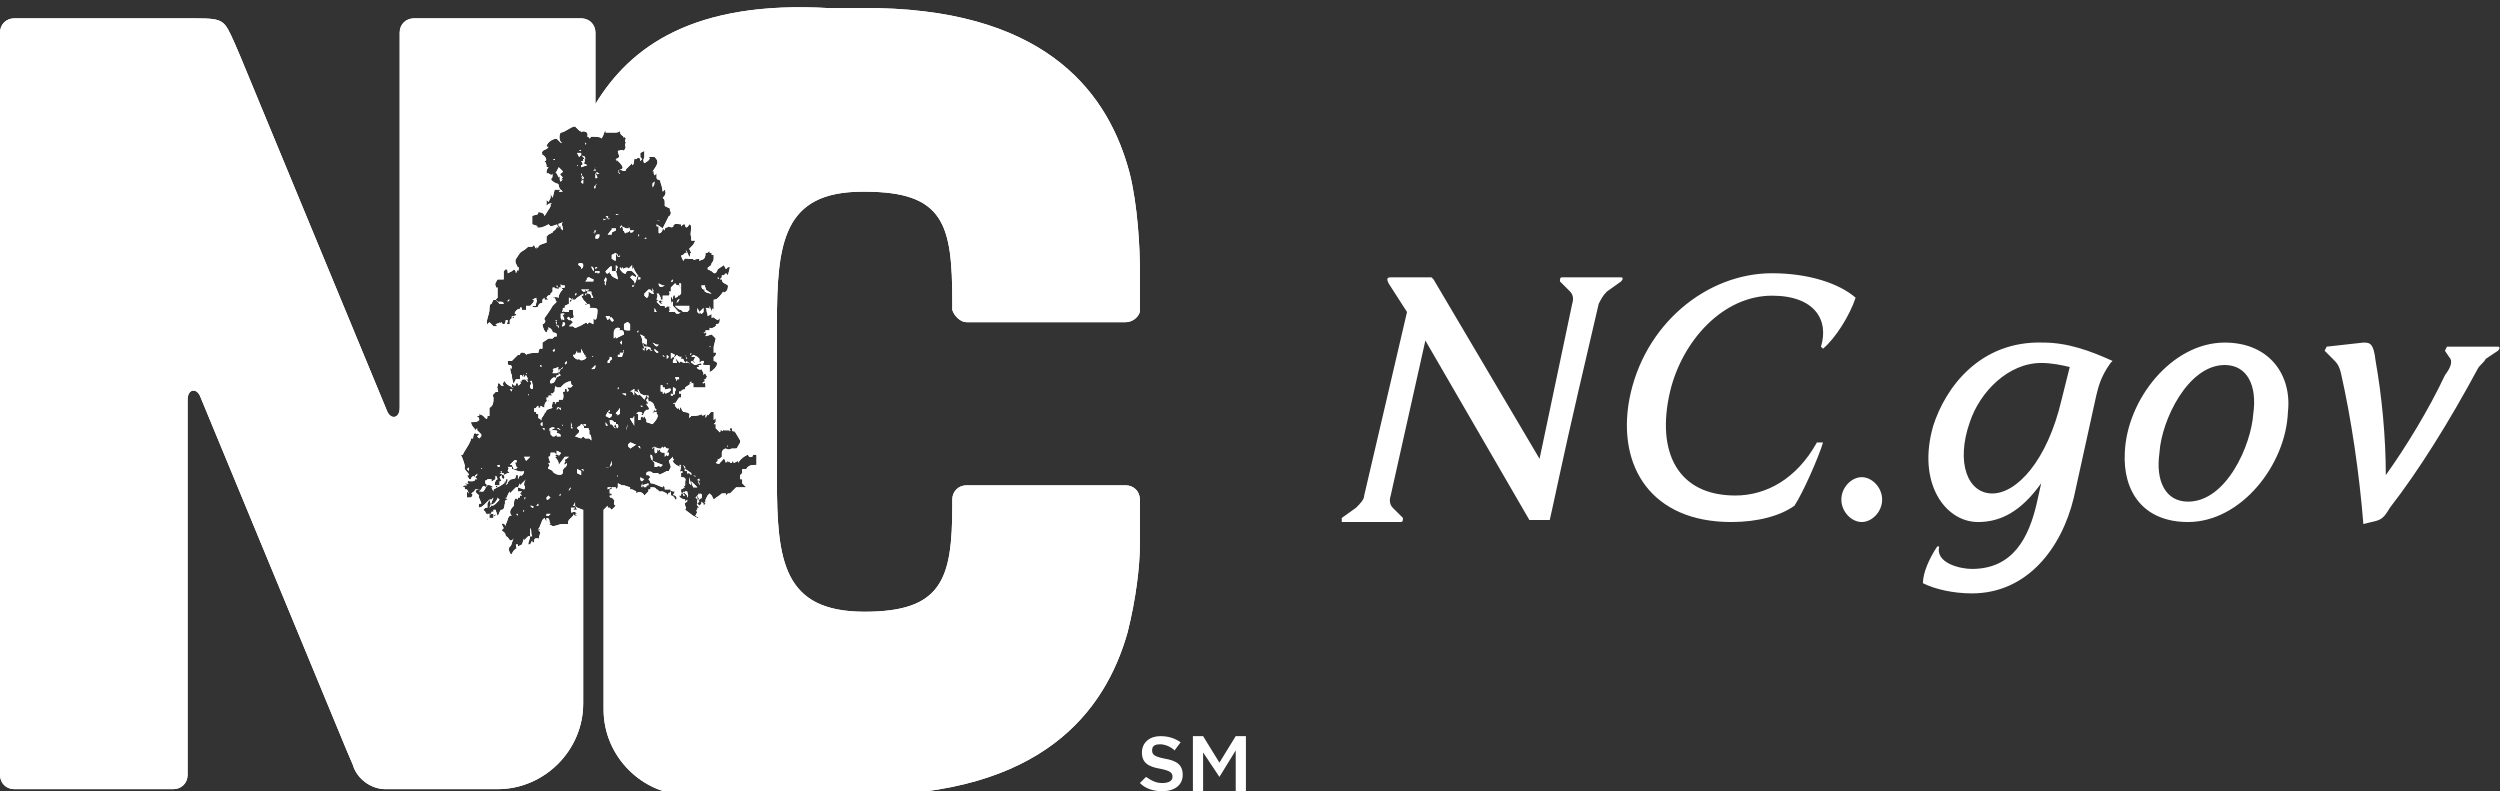 <?xml version="1.0" encoding="utf-8"?>
<!-- Generator: Adobe Illustrator 19.0.0, SVG Export Plug-In . SVG Version: 6.00 Build 0)  -->
<!DOCTYPE svg PUBLIC "-//W3C//DTD SVG 1.1//EN" "http://www.w3.org/Graphics/SVG/1.1/DTD/svg11.dtd">
<svg version="1.1" id="Layer_1" xmlns="http://www.w3.org/2000/svg" xmlns:xlink="http://www.w3.org/1999/xlink" x="0px" y="0px"
	 viewBox="-188 231.2 122.6 38.8" style="enable-background:new -188 231.2 122.6 38.8;" xml:space="preserve">
<rect x="-188" y="231.2" width="122.6" height="38.8" fill="#333333" stroke="none"/>
<style type="text/css">
	.st0{fill:#FFFFFF;}
	.st1{clip-path:url(#SVGID_2_);fill:#FFFFFF;}
</style>
<path class="st0" d="M-71.5,248.9c-0.1-0.9-0.3-0.9-0.6-0.9l-1.8,0.2l-0.1,0.2l0.4,0.4c0.2,0.2,0.3,0.3,0.4,0.7
	c0.5,2.2,0.9,4.9,1.1,7.4l0.4-0.1c0.5-0.1,0.6-0.2,0.9-0.7c1.4-1.8,2.9-4.2,4.3-6.8c0.1-0.2,0.3-0.3,0.4-0.5l0.6-0.4
	c0.1-0.1,0.1-0.2,0-0.2H-68l-0.1,0.2l0.2,0.3c0.2,0.2,0.1,0.5-0.2,0.9c-0.8,1.7-1.9,3.5-2.9,4.9C-71,252.6-71.2,250.6-71.5,248.9z
	 M-78.9,248c-2.6,0-4.8,2.8-4.9,5.4c-0.1,1.9,0.9,3.4,3.1,3.4c2.6,0,4.8-2.8,4.9-5.4C-75.6,249.6-76.7,248-78.9,248z M-80.7,255.8
	c-1.1,0-1.6-1-1.4-2.4c0.1-1.6,1.4-4.3,3.2-4.3c1.1,0,1.6,1,1.4,2.4C-77.6,253-78.8,255.8-80.7,255.8z M-86.9,250.8
	c-0.7,3-2.2,4.6-3.4,4.6c-1.2,0-1.8-1.5-1.1-3.5c0.5-1.5,1.9-2.9,3.5-2.9c0.5,0,1,0.1,1.4,0.2C-86.5,249.2-86.9,250.8-86.9,250.8z
	 M-87.8,248c-3.1-0.1-4.8,2.2-5.4,4.1c-0.8,2.8,0.6,4.7,2.2,4.7c1.1,0,2.1-0.5,3.1-1.9l-0.2,0.9c-0.4,1.8-1.2,3.3-3.2,3.3
	c-0.6,0-1.8-0.3-1.6-1.1H-93c-0.4,0.6-0.7,1.3-0.7,1.8c0.6,0.3,1.5,0.5,2.4,0.5c2.7,0,4.4-2.2,5-4.7l1.1-5c0.1-0.4,0.2-0.9,0.7-1.6
	l0.1-0.1C-85.5,248.4-86.6,248-87.8,248z M-97.7,255.7c0,0.6,0.5,1.1,1,1.1s1-0.5,1-1.1s-0.5-1.1-1-1.1S-97.7,255.1-97.7,255.7z
	 M-103.1,256.8c1.3,0,2.4-0.3,3.1-0.8c0.4-0.6,1.2-2.4,1.4-3.1h-0.3c-1,1.8-2.5,2.6-4,2.6c-2.8,0-3.9-2.1-3.2-5.1
	c0.6-2.5,2.6-4.7,5-4.7c2.1,0,2.8,1.2,2.4,2.5l0.1,0.1c0.6-0.5,1.3-1.6,1.6-2.5c-0.8-0.7-2.3-1.2-4.1-1.2c-3.2,0-6.3,2.5-7,6.2
	C-108.7,254.1-107,256.8-103.1,256.8z M-112.5,253.7l-5.2-8.8l-0.1-0.1h-2c-0.2,0-0.2,0.1-0.1,0.3c0.2,0.3,0.7,1.1,0.9,1.4l-2.1,9
	c0,0.2-0.2,0.4-0.4,0.6l-0.7,0.5v0.2h2.9c0.1,0,0.1-0.1,0.1-0.2l-0.5-0.5c-0.1-0.1-0.2-0.3-0.1-0.6l1.7-7.6l5.1,8.8h1
	c0.1-0.4,0.7-3.3,1.4-6.3l1-4.3c0.1-0.2,0.2-0.4,0.4-0.6l0.7-0.5c0.1-0.1,0.1-0.2,0-0.2h-2.9c-0.1,0-0.1,0.1-0.1,0.2l0.5,0.5
	c0.1,0.1,0.2,0.3,0.1,0.6C-110.9,246.1-112.5,253.7-112.5,253.7z M-162.7,257.5l0.1-0.1L-162.7,257.5 M-162.9,257.2v-0.1V257.2
	 M-162,257.1v0.4h0.1C-162,257.3-161.9,257.2-162,257.1 M-164.1,256.6c0.1,0.1-0.1,0.2,0,0.2V256.6 M-162.7,256.4l0.1,0.1v-0.1
	H-162.7 M-161.2,256.4v0.1h0.1l0.1-0.1H-161.2 M-162.1,256.2L-162.1,256.2L-162.1,256.2 M-162.3,256.2
	C-162.4,256.3-162.3,256.3-162.3,256.2L-162.3,256.2 M-161.4,256.2v-0.1V256.2 M-162,256l0.1,0.1C-161.8,256.1-161.8,256-162,256
	C-161.8,256.1-161.9,256-162,256C-161.9,256.1-161.9,256-162,256 M-162.5,256C-162.4,256-162.4,256-162.5,256 M-161.6,255.9
	l-0.1,0.1h0.1V255.9 M-159.8,255.8v0.1V255.8c0,0.1-0.1,0.2-0.1,0.2h0.1c0,0,0-0.1,0,0V255.8 M-162.4,255.9l0.1-0.1L-162.4,255.9z
	 M-162.3,255.6c0.1,0,0,0.1,0,0.1l0.1-0.1H-162.3 M-163.5,255.7L-163.5,255.7l-0.1-0.1c0,0.1-0.2,0.4-0.3,0.3
	C-163.9,256.2-163.5,255.7-163.5,255.7l0.1-0.1L-163.5,255.7 M-161.1,255.5l-0.1,0.1C-161.2,255.8-161.1,255.7-161.1,255.5
	L-161.1,255.5 M-160.6,255.5L-160.6,255.5l0.1-0.1L-160.6,255.5l0.1-0.1L-160.6,255.5 M-153.8,255.5L-153.8,255.5v0.2V255.5
	L-153.8,255.5c0,0.2,0,0.3,0.1,0.2h-0.1V255.5l0.1,0.2l0.1-0.1v0.1c0-0.1,0.1-0.3-0.1-0.3c0.1,0,0,0.1,0,0c0,0.1-0.1,0,0,0
	L-153.8,255.5 M-164.4,255.3C-164.5,255.2-164.4,255.4-164.4,255.3 M-160.2,255.2C-160.1,255.3-160.2,255.2-160.2,255.2v-0.1V255.2
	 M-159.9,255L-159.9,255h0.1H-159.9 M-156.5,255L-156.5,255c0.2,0.1,0.2,0.1,0.2,0h0.1v-0.1L-156.5,255 M-152,255L-152,255L-152,255
	L-152,255 M-158.2,255.2l0.2-0.1h-0.2V255V255.2 M-156.5,255.1v-0.2C-156.5,254.9-156.6,255.1-156.5,255.1 M-160.1,255.1v0.2
	c0-0.1,0.1-0.1,0.1-0.2l-0.1,0.1v-0.3V255.1v-0.2V255.1v-0.2V255.1 M-163.2,254.9v0.2V254.9 M-156.4,254.8v0.1V254.8l0.1,0.1
	L-156.4,254.8 M-154.1,254.8c0,0.1,0.1,0.3,0.1,0.3h0.2L-154.1,254.8L-154.1,254.8L-154.1,254.8 M-153.9,254.7
	C-154.1,254.8-153.9,254.7-153.9,254.7 M-163,254.7h-0.1c0,0.1-0.1,0.3-0.1,0.3l0.1-0.1C-163.1,254.8-163,254.8-163,254.7h0.3H-163
	 M-153.8,254.7l0.1,0.2v0.1L-153.8,254.7l0.1,0.1C-153.7,254.6-153.7,254.7-153.8,254.7l0.1-0.1L-153.8,254.7 M-154.2,254.6v0.3
	l0.1,0.1L-154.2,254.6 M-154,254.5L-154,254.5L-154,254.5C-153.9,254.5-153.9,254.6-154,254.5 M-157.7,254.5
	C-157.8,254.6-157.7,254.6-157.7,254.5L-157.7,254.5L-157.7,254.5L-157.7,254.5 M-156.5,254.8L-156.5,254.8l-0.1-0.2
	C-156.6,254.7-156.6,254.8-156.5,254.8 M-154.3,254.6l-0.1-0.2L-154.3,254.6 M-155.5,254.5L-155.5,254.5L-155.5,254.5 M-159.7,254.4
	l0.2,0.1v-0.2l-0.2-0.1V254.4 M-158.2,254.2v0.2V254.2 M-163.8,254.2v0.2v-0.1v0.1V254.2 M-159.4,254.2L-159.4,254.2
	C-159.3,254.4-159.4,254.3-159.4,254.2 M-164.4,254.2C-164.4,254.1-164.3,254.2-164.4,254.2 M-163.7,254.1
	C-163.7,254.1-163.9,254.2-163.7,254.1 M-165,254.1c0,0.1-0.2,0.1-0.1,0.1l0.1,0.1V254.1L-165,254.1L-165,254.1l0.1,0.1L-165,254.1
	 M-154.5,254l0.1,0.1v0.1c0.1,0-0.1,0,0,0.1h0.1c0,0.2,0,0.1,0.1,0.1l0.1,0.1v-0.2v0.1l-0.3-0.2L-154.5,254L-154.5,254
	 M-163.5,254.1V254C-163.7,254-163.6,254.1-163.5,254.1 M-158.1,254.1C-158.2,254.1-158.1,254.1-158.1,254.1
	C-158.2,254.1-158.5,254.2-158.1,254.1l0.1-0.1v-0.2L-158.1,254.1 M-162.4,254h0.1H-162.4 M-155,253.7v0.1V253.7L-155,253.7
	 M-162.8,253.8l-0.2,0.2h0.1l0.1,0.2h0.1l0.1-0.1C-162.7,254.2-162.7,253.9-162.8,253.8l0.1,0.1
	C-162.6,253.8-162.7,253.7-162.8,253.8 M-162.2,253.8v0.1V253.8l0.2-0.2h-0.3L-162.2,253.8 M-156,253.8l0.1,0.1v0.3v-0.1h0.1
	c0.1-0.1,0.2,0,0.2,0l0.1-0.1c-0.1,0,0,0,0,0L-156,253.8c0-0.2,0-0.3-0.1-0.3C-156.1,253.6-156.1,253.7-156,253.8 M-161,253.4
	c0,0.1,0,0.2-0.1,0.2c0,0.1,0.1,0.3,0.1,0.3h-0.1c0,0.1,0.1,0.1,0,0.2c-0.1,0.1,0.1,0.1,0.2,0.2c0,0.1,0.4,0.3,0.5,0.1v-0.2
	c0,0.1,0.1-0.1,0.1-0.1c0,0.1,0.1-0.1,0.1-0.1v-0.1l-0.1,0.1c-0.1-0.1,0.1-0.2,0-0.2v-0.1c0,0.1,0.2-0.1,0.2-0.1l-0.1-0.1l0.1,0.1
	h-0.2l-0.3,0.4c0-0.2-0.1-0.3-0.2-0.4h0.1l-0.1-0.1h0.1l-0.1-0.1H-161 M-160.7,253.3v0.2h0.1v0.1c0-0.1,0.1-0.1,0.1-0.2
	L-160.7,253.3 M-155.8,253.2l0.1,0.1l0.1-0.1c-0.1,0.2,0.1,0.2,0.2,0.2v0.2v-0.1v0.1l0.1-0.1c0,0.1,0.1,0.1,0.1-0.1h-0.1l0.1-0.2
	h-0.1l-0.1-0.1c-0.1,0.1-0.1,0.1-0.1,0l-0.1,0.1c-0.1,0-0.2,0-0.2-0.1V253.2 M-156.7,253.1l0.1,0.1
	C-156.6,253-156.7,253.1-156.7,253.1 M-152.4,253C-152.4,253-152.5,253.1-152.4,253 M-155.9,253.1c0,0-0.2,0.1-0.1,0.1L-155.9,253.1
	v0.2C-155.9,253.6-155.6,253.3-155.9,253.1 M-157.2,253c0,0.2,0.1,0.1,0.1,0.2l0.3-0.2c-0.1,0-0.2-0.1-0.3-0.1L-157.2,253
	 M-152.3,253.1L-152.3,253.1C-152.3,253-152.4,253.1-152.3,253.1 M-164.8,252.7C-164.7,252.7-164.7,252.7-164.8,252.7 M-164.6,252.7
	L-164.6,252.7L-164.6,252.7 M-161.1,252.6l-0.1,0.1L-161.1,252.6L-161.1,252.6 M-158.3,252.5L-158.3,252.5L-158.3,252.5
	 M-164.7,252.4l0.2,0.1l-0.1,0.1l0.1,0.1l0.1-0.1v-0.1l-0.2-0.2L-164.7,252.4 M-160.7,252.2h0.1H-160.7l0.2,0.1l-0.1-0.1H-160.7
	 M-161.4,252.2l0.1,0.1v-0.1H-161.4 M-161,252.3C-161.1,252.3-161.1,252.4-161,252.3v0.2l0.1,0.1h0.1l0.1-0.1c0,0-0.1,0.2,0,0v0.1
	h0.2c0-0.2-0.2-0.1-0.2-0.2c0.1-0.1-0.1-0.1-0.2-0.1H-161l0.2-0.1C-160.8,252.1-161.2,252.2-161,252.3 M-157.6,252.2v0.1V252.2z
	 M-157.7,252.2c0-0.1,0.1-0.2,0-0.1V252.2V252h-0.1C-157.8,252.2-157.7,252.2-157.7,252.2 M-160.4,252.1h-0.1H-160.4
	C-160.4,252-160.5,252-160.4,252.1 M-157.2,252c0,0-0.1,0.2-0.1,0.3L-157.2,252L-157.2,252 M-159.5,252c0,0.1-0.2,0.1-0.2,0.2
	l0.1,0.1v0.1l-0.2,0.2l0.3,0.1l0.1-0.1l0.1,0.1h0.2l0.1,0.1c0-0.1,0-0.3-0.1-0.3v0.1v-0.4v0.1c0,0-0.1-0.1,0-0.1h-0.3
	C-159.3,252.2-159.4,252-159.5,252C-159.6,252.1-159.4,252-159.5,252 M-158,252C-158.1,252.1-158,252-158,252 M-159.4,252l0.1,0.1
	C-159.2,252-159.3,252-159.4,252 M-160,251.9v0.1V251.9v0.3h0.1c0-0.1,0-0.1,0,0l-0.1-0.1C-159.9,252.1-160,252-160,251.9
	 M-161.4,251.9c-0.2,0.1,0,0.2,0,0.2V251.9 M-158.3,251.9c0,0.1,0,0.3,0.1,0.1v0.1L-158.3,251.9 M-158.1,251.8c0,0,0,0.3,0.1,0.2
	c0.1,0.1,0.1,0.2,0.2,0.2l-0.1-0.1l0.1-0.1v-0.1c0,0-0.1,0.1,0,0h-0.1c0.1,0,0,0,0,0S-157.9,251.8-158.1,251.8 M-160.3,251.7h0.1
	H-160.3 M-157.7,251.6L-157.7,251.6L-157.7,251.6 M-161.1,251.6C-161.1,251.7-161.1,251.6-161.1,251.6 M-157.1,251.7
	c0,0.1,0.2,0.3,0.2,0.4v0.1V252v0.1v-0.5C-157,251.8-157,251.7-157.1,251.7l0.1-0.2L-157.1,251.7 M-164,251.6h0.1H-164
	 M-158.3,251.6l0.2,0.1l0.1-0.1v-0.1h-0.1l-0.1-0.1L-158.3,251.6 M-156.8,251.5h0.3c0-0.1-0.1-0.1-0.2-0.1L-156.8,251.5
	 M-156.5,251.4l0.1,0.1L-156.5,251.4 M-157.9,251.4L-157.9,251.4L-157.9,251.4 M-157.1,251.3l0.1,0.1L-157.1,251.3 M-158.1,251.4
	v-0.1C-158.2,251.4-158.2,251.4-158.1,251.4 M-157.2,251.4l0.1-0.1L-157.2,251.4 M-157.6,251.2L-157.6,251.2
	c-0.1,0.2-0.2,0.2-0.2,0.3c0,0,0.2,0,0,0.1l0.2-0.1V251.2 M-160.6,251.2c0-0.1-0.1,0-0.1,0.1L-160.6,251.2c0.1,0.1,0.1,0.2,0.1,0
	H-160.6 M-157.5,251.1C-157.5,251.1-157.6,251.3-157.5,251.1 M-157.9,251.1l0.1,0.1L-157.9,251.1L-157.9,251.1 M-156.6,251.1
	c0.1,0.1,0.1,0,0.1,0.1v-0.1H-156.6 M-156.7,250.8L-156.7,250.8L-156.7,250.8L-156.7,250.8 M-158.1,250.7
	C-158.2,250.7-158.2,250.7-158.1,250.7C-158.3,250.9-158.1,250.7-158.1,250.7 M-158,250.8C-158,250.8-158.1,250.8-158,250.8
	 M-155.2,250.7v0.2V250.7 M-162.1,250.6C-162.1,250.5-162,250.5-162.1,250.6L-162.1,250.6 M-157.5,250.5l0.2,0.1v-0.1H-157.5v-0.1
	V250.5 M-161.7,250.5C-161.7,250.6-161.7,250.6-161.7,250.5l0.1-0.2L-161.7,250.5 M-155,250.4v0.2h-0.1v-0.1c0,0,0.2,0.1,0.2,0v-0.1
	c0.1-0.1,0-0.2-0.1-0.2V250.4 M-156,251.6C-156,251.7-156,251.6-156,251.6 M-155.9,251.2l0.1,0.1
	C-155.9,251.4-155.9,251.3-155.9,251.2v0.1V251.2C-155.8,251.2-155.8,251.2-155.9,251.2 M-156.9,250.4l-0.1-0.1l0.3,0.3
	c0-0.2,0.3,0.2,0.3,0.2l0.1-0.2h0.1v0.1l-0.1,0.1v0.1v-0.1v0.1c0-0.1,0.1,0.1,0.1,0.1h-0.1c0,0.1,0.2,0.2,0.1,0.3h-0.1l-0.1,0.1
	c-0.1,0.3-0.1,0.1-0.2,0.1v-0.1h-0.1v0.4c0,0,0.2,0,0.1-0.1l0.1-0.1c0,0.1,0.1,0.1,0.1,0l0.1,0.2v0.1l0.3,0.1c0,0,0.4-0.4,0.2-0.5
	v-0.1h-0.1c0,0-0.1,0.1-0.1,0c0.1,0,0.1-0.2,0.1-0.2v-0.1h-0.1c0.2,0-0.1-0.3-0.2-0.2c0,0,0-0.4-0.2-0.3l-0.2-0.1l-0.1-0.2
	c-0.1,0,0.1,0.2,0,0.2C-156.7,250.4-156.8,250.4-156.9,250.4l0,0.1h0.1h-0.1v0.1l-0.1-0.2C-157,250.5-157,250.4-156.9,250.4h-0.2
	C-156.8,250.2-156.9,250.3-156.9,250.4 M-157.8,250.3h0.1H-157.8 M-155.3,250.3L-155.3,250.3L-155.3,250.3 M-157.7,250.2v0.1
	C-157.6,250.2-157.7,250.2-157.7,250.2 M-155.6,250.2v0.2h0.1c0,0.1,0,0.2,0.1,0c0,0.1,0,0.1,0.1,0.1h-0.1c0.1,0,0.3-0.1,0.3-0.2
	c0-0.1-0.2,0-0.3,0v-0.1h-0.1c0-0.2-0.1-0.1-0.1-0.1V250.2l0.1-0.1L-155.6,250.2 M-162.5,250.2v-0.1V250.2 M-155.3,250L-155.3,250
	C-155.3,250.1-155.2,250-155.3,250 M-161.7,250L-161.7,250L-161.7,250 M-155.5,250C-155.5,250-155.4,250.1-155.5,250 M-160.6,250
	l0.1-0.1L-160.6,250 M-160.7,250.6C-160.6,250.7-160.7,250.6-160.7,250.6 M-160.5,250.2h-0.2c-0.1-0.2-0.1,0.2-0.1,0.2l-0.1,0.1
	h-0.1l0.1,0.1h-0.2v0.1h-0.1c0,0,0,0.3,0.1,0.1v0.1c-0.1-0.1-0.2,0.1-0.2,0.2v0.1l-0.2-0.1v0.1h-0.1v-0.1c-0.1,0-0.1,0.2-0.2,0.1
	v0.2h0.1v0.1h0.1v0.2l0.2,0.1h-0.1l0.2-0.3v-0.1c0,0.1,0.1,0,0.1-0.1l0.3-0.1c-0.1-0.1,0-0.1,0-0.3c0.2,0,0.1,0.1,0.1,0.1
	c0.1,0,0,0,0.1-0.1h0.1v-0.1h0.2c0.1-0.3-0.1-0.4,0.1-0.4c0-0.1,0-0.2,0.1-0.1v0.1c0.2,0,0-0.2,0-0.2h0.2l0.1-0.1
	c-0.1,0-0.1-0.1-0.1-0.2C-160.3,249.9-160.5,250.2-160.5,250.2 M-162,249.9c0,0,0.1,0.1,0,0.2V250v0.2c0.1,0.2,0.2,0,0.1-0.2
	C-161.9,250-161.9,249.8-162,249.9 M-160.4,249.8C-160.4,249.9-160.4,249.9-160.4,249.8L-160.4,249.8L-160.4,249.8 M-154.9,249.7
	l0.1,0.2v-0.1h0.1v-0.1H-154.9 M-162.2,249.6c-0.2,0.1,0.1,0.4,0.1,0.3l-0.1-0.1h0.1L-162.2,249.6 M-162.2,249.5
	C-162.2,249.6-162.1,249.5-162.2,249.5 M-160.5,249.3l-0.1,0.1L-160.5,249.3C-160.6,249.3-160.6,249.4-160.5,249.3l-0.1,0.2v0.1
	h-0.1c0,0.1-0.1,0.2-0.1,0.1c-0.1,0-0.3,0.2-0.2,0.3c0.2,0,0.2-0.1,0.3-0.3l-0.1,0.1l0.1-0.1l0.2-0.1l-0.1-0.1v-0.1l0.2-0.2
	C-160.4,249.3-160.5,249.3-160.5,249.3 M-160.9,249.3c0.1,0.1,0,0.1,0,0.2h0.2c0.2-0.1,0-0.2,0.1-0.3L-160.9,249.3 M-161.5,249.1
	l-0.1,0.1L-161.5,249.1L-161.5,249.1C-161.3,249.2-161.6,249.2-161.5,249.1h0.1H-161.5 M-158.8,249.1l-0.2,0.2h0.1
	C-158.8,249.3-158.8,249.2-158.8,249.1 M-160.3,249c0,0.1,0.1,0.1,0.1-0.1L-160.3,249 M-156.6,248.9L-156.6,248.9L-156.6,248.9
	 M-155.3,248.8l0.1-0.1l-0.1-0.1V248.8 M-155.7,248.7l0.1,0.1L-155.7,248.7 M-158.9,248.7l0.1,0.1L-158.9,248.7 M-158.1,248.7v0.1
	l-0.1,0.1v0.1h0.1v-0.1C-157.9,248.8-158,248.7-158.1,248.7 M-155.9,248.8v-0.2V248.8 M-158.9,248.7
	C-159,248.6-159,248.7-158.9,248.7 M-154.1,248.7C-154.1,248.7-154,248.7-154.1,248.7h0.2l-0.1,0.2l0.1,0.1c-0.1,0-0.1-0.1-0.2-0.1
	v0.1c0.1,0,0.1,0.1,0.2,0.1l0.3-0.1c0-0.1,0-0.1-0.1,0v-0.2l-0.1-0.1l-0.2-0.1L-154.1,248.7 M-154.4,248.6c0.1,0.1,0,0.2,0.1,0.2
	L-154.4,248.6 M-155.5,248.6c0,0,0,0.1,0.1,0.1L-155.5,248.6 M-154.1,248.5C-154.2,248.6-154.1,248.7-154.1,248.5 M-154.9,248.7
	C-154.9,248.8-155,248.7-154.9,248.7l-0.1,0.2v0.1h0.2L-154.9,248.7c0.1,0.2,0.2,0.2,0.2,0.3l0.1-0.1c-0.1,0,0.1,0.1,0.2,0.1h0.2
	v0.1c0-0.2-0.1-0.1-0.1-0.1v-0.1l-0.1,0.1l-0.1-0.2h-0.1c0-0.1,0-0.1,0.1-0.1h-0.1c-0.1,0-0.2,0-0.2-0.1L-154.9,248.7 M-158.7,248.6
	L-158.7,248.6L-158.7,248.6 M-156.9,248.5L-156.9,248.5L-156.9,248.5 M-157.1,248.5L-157.1,248.5L-157.1,248.5 M-155.1,248.5v0.3
	l0.1-0.1c0,0.1,0.1-0.1,0.1-0.1L-155.1,248.5 M-159.5,248.3v0.2h-0.2v-0.1l-0.1,0.2h-0.1c0,0.1,0.2,0.3,0.3,0.2
	c0.1,0.2,0.5-0.1,0.3-0.1v-0.1h-0.1c0.1,0,0-0.1,0-0.1L-159.5,248.3 M-155.9,248.3v0.1l0.1,0.1c0,0,0.2,0,0-0.1L-155.9,248.3
	 M-157.4,248.5L-157.4,248.5L-157.4,248.5h-0.2v0.1h-0.1v0.1h0.2l0.1-0.3C-157.4,248.4-157.5,248.3-157.4,248.5 M-156,248.4
	C-155.8,248.4-156,248.4-156,248.4 M-158.7,248.3v0.1V248.3 M-160.9,248.4c0.1,0.1,0.1,0,0.1-0.1L-160.9,248.4 M-155.9,248.3
	C-156,248.3-155.9,248.3-155.9,248.3 M-153.2,248.2L-153.2,248.2L-153.2,248.2C-153.2,248.3-153.1,248.1-153.2,248.2 M-156,248
	c0.1,0.1,0.2,0.3,0.3,0.1h-0.1L-156,248 M-157.6,248l0.1,0.1v-0.2L-157.6,248 M-157.8,248l0.1-0.1L-157.8,248 M-156.5,248l0.2,0.1
	v0.1h-0.1c-0.3-0.6,0,0,0,0.1h-0.1l0.1,0.1v-0.1l0.1-0.1v0.2l0.1-0.1l0.2,0.1h-0.1c0.1-0.2-0.2-0.2-0.2-0.2c0-0.2,0.1-0.4-0.1-0.4
	v-0.1l-0.2-0.1C-156.5,247.8-156.5,247.9-156.5,248 M-156.7,247.7l0.1-0.1L-156.7,247.7 M-156.6,247.6
	C-156.6,247.7-156.5,247.7-156.6,247.6 M-156.7,247.6v0.1V247.6 M-159,247.5L-159,247.5L-159,247.5 M-156.7,247.5
	C-156.6,247.4-156.6,247.4-156.7,247.5v-0.1C-156.7,247.4-156.8,247.5-156.7,247.5 M-157.9,247.5v0.3l0.1-0.1v0.1l0.2-0.1l0.2-0.1
	c0-0.2-0.1-0.2-0.1-0.2h-0.1c-0.1,0,0,0,0-0.1C-157.8,247.2-157.9,247.4-157.9,247.5 M-153.6,247.2L-153.6,247.2L-153.6,247.2
	L-153.6,247.2 M-160.4,247.1C-160.5,247.2-160.4,247.3-160.4,247.1 M-160.4,247v0.2C-160.3,247.2-160.2,247-160.4,247 M-158.8,247.1
	V247V247.1 M-157.4,247.1v0.1V247.1v0.2c0,0.1,0.1,0.1,0.2,0.1h0.1v-0.3l-0.1-0.1C-157.3,247-157.4,247.1-157.4,247.1 M-157.5,246.9
	C-157.5,246.9-157.5,247.1-157.5,246.9 M-160.7,247.1v0.1c0.1-0.1,0.1,0,0.1,0.1L-160.7,247.1c-0.1-0.1,0-0.1,0-0.2h-0.1
	C-160.7,246.9-160.7,247-160.7,247.1 M-157.3,246.9v-0.1V246.9 M-160.2,246.8l0.1,0.1h0.1C-160.1,246.7-160.1,246.8-160.2,246.8
	 M-162.9,246.8C-162.9,246.8-162.9,247-162.9,246.8l0.1-0.1L-162.9,246.8 M-162.8,246.9l0.1-0.2L-162.8,246.9 M-158.3,246.7
	L-158.3,246.7L-158.3,246.7l0.1,0.2l0.1-0.1c0,0,0.1,0.3,0.2,0.1c-0.1-0.1-0.1-0.2-0.2-0.1v-0.1H-158.3 M-160.5,246.5v0.3
	c0.1,0.1,0,0.2,0.1,0v0.1c0.2,0-0.1-0.3,0-0.3v0.1l0.1-0.1l-0.1,0.1c0-0.1,0.1-0.1,0.1-0.1C-160.5,246.5-160.5,246.7-160.5,246.5
	 M-155.9,246.5h0.1l-0.1-0.2V246.5 M-154.7,246.4v0.1V246.4 M-153.7,246.4v-0.2V246.4 M-160.4,246.3c0.1,0-0.1,0.2,0,0.2l0.1-0.1
	v0.1C-160.3,246.3-160.4,246.3-160.4,246.3 M-163.1,246l0.1-0.1C-163.1,245.9-163.1,245.9-163.1,246 M-154.8,246h-0.1H-154.8
	L-154.8,246L-154.8,246L-154.8,246l0.1,0.2h-0.2c0.1,0.1,0.2,0.2,0.3,0.2l0.1,0.1h0.2l0.1-0.1v-0.2h-0.5L-154.8,246
	c-0.1,0.1,0.1,0,0.1-0.1C-154.6,245.8-154.8,245.9-154.8,246 M-159.5,246l0.1,0.1L-159.5,246 M-159.7,245.8l-0.1,0.1h-0.2l0.1-0.1
	l-0.1,0.2h-0.1c0.1,0,0-0.1,0.1-0.1c0-0.1-0.1-0.1-0.1-0.1v0.3l-0.2,0.1v0.1h-0.1c0,0.2,0.1,0.2,0.2,0.2h0.1v-0.1h0.2v0.2
	c0.1,0.2,0,0.2-0.1,0.2v0.1l0.1,0.1l-0.2,0.2h0.2c0.1,0.1,0.1,0.1,0.3,0c0.1,0,0.4-0.3,0.4-0.1l0.1-0.1l0.2,0.1v-0.3
	c0.2,0.3,0.2-0.4,0.2-0.4c0-0.1-0.2-0.1-0.2-0.1h-0.2c0.1-0.1,0-0.1,0-0.2c0,0-0.3,0.1-0.2,0h0.1l-0.1-0.1c-0.1-0.1-0.1-0.1-0.2-0.3
	h0.1v-0.1L-159.7,245.8 M-159,245.6v0.2h0.1L-159,245.6z M-155.1,246.3C-155.4,246.2-155.1,246.2-155.1,246.3L-155.1,246.3
	 M-155.2,245.7h-0.3v0.2h-0.1v-0.1l-0.1-0.2h-0.1c0.1,0.1,0,0.2,0,0.3h0.1c0,0.1,0.1,0,0.2,0h-0.1c0,0.1,0.1,0,0.1,0.1h-0.1l0.1,0.1
	h-0.1l-0.1-0.1v-0.1l-0.1,0.1l0.2,0.2v-0.1v0.1h0.2c0,0.2,0.1,0,0.2,0c0,0.1,0.1,0.2,0,0.3h0.3c0.1,0.2,0.3,0,0.3,0v0.1v-0.1
	c-0.1,0.1-0.2-0.1-0.3-0.2l-0.1-0.1V246l-0.1,0.1V246l0.1,0.1v-0.2v0.1h-0.1v-0.2L-155.2,245.7l0.1,0.1c0-0.1,0.1-0.2,0-0.3
	L-155.2,245.7 M-160,245.7v-0.1V245.7 M-160,245.6l0.1,0.2L-160,245.6h0.2v0.1l0.1-0.1H-160 M-156,245.5c-0.1-0.1-0.1,0-0.1-0.1
	h-0.1l-0.2,0.2v0.1l0.1,0.1v-0.1v0.1l0.1-0.1l-0.1,0.1c0.1,0,0.1-0.1,0.1-0.2v-0.1C-155.9,245.7-155.9,245.6-156,245.5v-0.2
	C-156,245.4-155.9,245.5-156,245.5 M-159.5,245.4l0.1,0.1h0.1v-0.1l0.1,0.1v0.1h-0.1v0.1c0.1-0.2,0.3-0.1,0.3,0.1v-0.2
	c0,0.1,0,0,0,0v-0.1h-0.2v-0.1c0,0.1,0.1,0,0.1,0H-159.5 M-160.1,245.4l0.1-0.1L-160.1,245.4 M-153.4,245.4
	c-0.2,0.1,0.2,0.2,0.3,0.2L-153.4,245.4h0.2H-153.4c0.1,0.1-0.1-0.2,0-0.2h-0.2C-153.6,245.4-153.5,245.4-153.4,245.4 M-160.7,245.2
	C-160.7,245.4-160.6,245.2-160.7,245.2 M-160.5,245.3h-0.1v0.1c-0.1-0.1-0.2,0-0.2-0.1h-0.1v0.2l-0.1,0.1c-0.1,0.3,0.2,0.1,0.4,0.2
	v-0.1l0.1-0.2l0.1-0.1L-160.5,245.3l0.1,0.1L-160.5,245.3c0.1,0,0.2,0.1,0.2-0.1h-0.1c0,0-0.1,0-0.1-0.1V245.3 M-156.2,245.2h-0.1
	H-156.2 M-155.7,245.1c0,0.3,0.3,0.1,0.3,0.1h-0.1L-155.7,245.1 M-154.9,245.1l-0.2,0.2v0.2h-0.1c0.1,0,0,0,0,0l0.2,0.4
	c0-0.1,0-0.3,0.1-0.2v0.1c0.1,0,0.2-0.1,0.2-0.2v0.1l0.1-0.1v-0.5h-0.1c0,0.1,0.1,0.2,0.1,0.3c0,0-0.1-0.3-0.2-0.2L-154.9,245.1v0.1
	V245.1v0.1C-154.9,245.1-154.8,245.1-154.9,245.1C-154.8,245-154.9,245.1-154.9,245.1 M-155.1,245c0,0,0.1,0.1,0.1-0.1L-155.1,245
	 M-158.3,244.8c-0.1,0.2-0.1,0.2,0,0.2c0,0-0.1,0.1,0,0.2C-158.3,245-158.2,244.9-158.3,244.8 M-159.1,244.8l-0.1,0.1L-159.1,244.8
	c-0.2,0-0.1,0.2-0.1,0.1l-0.1,0.1h0.4v0.1v-0.2C-158.8,244.9-159,244.9-159.1,244.8C-158.9,244.8-159.1,244.8-159.1,244.8
	 M-152.8,244.8C-152.8,245-152.7,244.8-152.8,244.8L-152.8,244.8L-152.8,244.8 M-159.2,244.5L-159.2,244.5L-159.2,244.5
	 M-158.8,244.4l0.1,0.1h-0.1c-0.1,0.1,0.1,0.1,0.1,0v0.1c0.1,0,0.1,0,0.1-0.1h-0.1L-158.8,244.4h0.1H-158.8h0.1H-158.8l0.1-0.1h-0.1
	V244.4 M-157.2,244.4c0.1-0.1-0.2-0.1-0.2,0l-0.1-0.1v0.1l-0.1-0.1v0.1c0,0,0.2,0.3,0.3,0.2c0-0.2,0.3-0.1,0.3-0.1l0.1,0.1l0.1,0.1
	v0.1l-0.2-0.1l-0.1,0.1l0.2,0.2c0,0.1,0.1,0.1,0,0.1v0.1h-0.1c0,0.1,0.1,0.1,0.1-0.1c0.1,0,0.1-0.3,0.2-0.4v0.1c0,0.1,0,0.1-0.1,0.2
	l0.1-0.1h0.1v-0.1h-0.1c0.1,0-0.3-0.4-0.2-0.5l-0.1,0.1v-0.2L-157.2,244.4 M-159,244.3L-159,244.3l0.1,0.2h0.1h-0.1
	C-158.8,244.4-159,244.2-159,244.3 M-157.8,244.5h-0.2v-0.2c0,0,0-0.1-0.1,0l-0.2,0.2v0.1v-0.1c0,0.1,0.1,0.2,0.2,0
	c0,0.1,0,0.2,0.1,0.1c-0.1,0.1,0.1,0.2,0.1,0.2v0.1v-0.1l0.2,0.1C-157.7,244.8-157.8,244.5-157.8,244.5h0.1H-157.8
	c0.1,0,0-0.1,0.1-0.2l-0.1-0.1V244.5 M-159.6,244.1L-159.6,244.1c-0.1,0.1,0,0.1,0.1,0.2v0.1c0.1-0.1,0.1-0.1,0.1-0.2
	c0-0.1-0.1-0.1-0.1-0.1H-159.6 M-158.9,243.9v0.1V243.9 M-159.7,243.7h0.1H-159.7 M-157.6,243.7l-0.1,0.1h0.1
	C-157.7,243.7-157.5,243.7-157.6,243.7L-157.6,243.7 M-157.8,243.6L-157.8,243.6l-0.2,0.1v0.2c0.1,0,0.2,0.2,0.2,0V243.6l0.1,0.2
	v-0.1L-157.8,243.6 M-156.5,242.9h0.2c0-0.1-0.1,0-0.1,0H-156.5L-156.5,242.9L-156.5,242.9 M-158.8,242.9h0.1c0.1,0,0.1-0.2,0.1-0.2
	h-0.1C-158.8,242.7-158.8,242.8-158.8,242.9 M-156.7,242.8v0.2V242.8L-156.7,242.8L-156.7,242.8c0,0,0.1-0.1,0-0.1V242.8
	 M-158.9,242.6C-158.8,242.6-158.8,242.7-158.9,242.6 M-157.6,242.5C-157.7,242.6-157.6,242.5-157.6,242.5 M-158.8,242.6
	L-158.8,242.6v-0.1C-158.8,242.4-158.9,242.6-158.8,242.6 M-158,242.4v0.1V242.4v0.1c0-0.1-0.1,0.1-0.2,0.2h0.1h-0.1h0.1v-0.1v0.1
	h0.1h-0.1h0.1v-0.1l0.2-0.1v-0.1H-158 M-157.5,242.3c0-0.1-0.1,0-0.1,0.1L-157.5,242.3c0.1,0.1,0,0.3,0.1,0.2c0,0.1,0.1,0.2,0.1,0.1
	c0.1,0,0.1,0,0.2-0.1v0.1h0.1l0.1-0.1h-0.2c0,0,0-0.1-0.1-0.2l0.1,0.1h-0.2v-0.1v0.1L-157.5,242.3
	C-157.5,242.4-157.5,242.4-157.5,242.3 M-155.9,242.2C-155.9,242.3-155.9,242.2-155.9,242.2 M-157.6,242.2v-0.1V242.2 M-159.7,242
	l-0.1,0.2L-159.7,242v0.2V242 M-155.8,242C-155.5,242.1-155.7,242-155.8,242v-0.1V242 M-158.4,241.9l-0.1,0.1L-158.4,241.9
	L-158.4,241.9l-0.2,0.2l0.1-0.1L-158.4,241.9v0.1l0.2-0.1C-158.2,241.9-158.4,242-158.4,241.9 M-158.3,241.8l0.1,0.1v0.1l0.1-0.1
	c-0.1,0,0,0-0.1,0.1C-158.2,241.8-158.1,241.8-158.3,241.8 M-156.2,241.8L-156.2,241.8L-156.2,241.8 M-158.1,241.7v0.1V241.7
	 M-157.8,241.7c0,0.1,0.1,0,0.2,0H-157.8 M-158.7,240.2c-0.3,0.2-0.1,0.3-0.1,0.2v-0.1L-158.7,240.2v0.1V240.2 M-156,240.2v0.2
	c0-0.1,0.1-0.2,0.1-0.3L-156,240.2 M-159.4,240l-0.1,0.1c0,0.1,0.1,0.1,0.1,0.1V240 M-159,240v-0.1V240 M-159.7,239.9L-159.7,239.9
	L-159.7,239.9 M-158.8,239.7v0.2c0,0.1,0.1,0,0.1,0L-158.8,239.7h0.1c-0.1,0.1,0.1,0,0.1,0C-158.7,239.7-158.7,239.6-158.8,239.7
	 M-160.2,239.9L-160.2,239.9L-160.2,239.9 M-159.5,239.7c0.1,0.1,0,0.1,0,0.1v0.1h0.1l-0.1,0.1c0.3-0.1,0-0.1,0.1-0.2l-0.1,0.1
	V239.7 M-160.8,239.6C-160.7,239.6-160.8,239.6-160.8,239.6 M-157.6,239.5c-0.1,0.1,0,0.1-0.1,0.1c0,0,0.1,0.2,0.1,0.1l-0.1-0.1
	L-157.6,239.5 M-158.8,239.4v0.1V239.4v0.2C-158.9,239.5-158.8,239.4-158.8,239.4l-0.1,0.2l0.1-0.1V239.4 M-160.6,239.4
	L-160.6,239.4l-0.1,0.2c0,0-0.1,0.1,0,0.1v0.1v-0.1l0.1,0.2c0.1-0.2,0,0.2,0.1,0.2l0.1-0.1v0.1V240h-0.1l0.1-0.1v-0.1v0.1l-0.1-0.1
	c-0.1-0.1,0.1-0.1,0.1-0.2L-160.6,239.4 M-159.7,239.3C-159.6,239.3-159.7,239.4-159.7,239.3 M-160.8,239
	C-161,239-160.7,239.1-160.8,239 M-157.8,239C-157.8,239.1-157.7,239.2-157.8,239C-157.8,239-157.8,239.1-157.8,239 M-159.7,238.7
	l0.1,0.2l0.1-0.1c0.1,0.1,0.2,0,0.2,0.2h-0.1v0.1h-0.1c0.1,0.1,0.1,0.2,0,0.2v0.1l0.3-0.1l-0.2-0.1c0.1,0,0.1-0.2,0-0.3l-0.1-0.1
	v-0.1v0.1v-0.1H-159.7 M-159.5,238.6C-159.5,238.5-159.7,238.6-159.5,238.6 M-159.7,238.4v0.1V238.4 M-159.3,238.2
	C-159.3,238.4-159.2,238.2-159.3,238.2 M-154.3,256.6L-154.3,256.6L-154.3,256.6 M-152.2,253.6
	C-152.2,253.5-152.2,253.5-152.2,253.6 M-158.8,236.3v-3.5c0-0.4-0.3-0.7-0.7-0.7h-8.2c-0.4,0-0.7,0.3-0.7,0.7v18.4
	c0,0.5-0.4,0.6-0.6,0.2l-7.2-17.4l-0.3-0.7c-0.5-1.1-0.5-1.2-1.9-1.2h-8.9c-0.4,0-0.7,0.3-0.7,0.7v36.4c0,0.4,0.3,0.7,0.7,0.7h7.8
	c0.4,0,0.7-0.3,0.7-0.7v-18.4c0-0.5,0.4-0.6,0.6-0.2l7.2,17.4l0.3,0.7c0.2,0.7,0.9,1.2,1.6,1.2h5.5c2.3,0,4.2-1.9,4.2-4.2v-9.5
	c-0.1,0-0.2-0.1-0.3-0.1l-0.1-0.1l0.1,0.2h-0.2v-0.1v0.1l0.1-0.1h-0.2c0,0.2,0,0.3,0.1,0.2h0.1l0.1,0.1h-0.1l0.1,0.1
	c0,0-0.2,0-0.2-0.1v0.2v-0.1l-0.1,0.1l-0.1,0.1c-0.1,0.2,0,0.2,0,0.2h-0.3c-0.2,0-0.3,0.1-0.5,0.1l0.1-0.1l-0.1,0.1l-0.2-0.1h0.1
	c-0.1-0.1,0-0.3-0.2-0.3v0.2l-0.1-0.2l-0.1,0.1l-0.2,0.5v-0.1l0.1,0.1h-0.1l0.1,0.1l-0.1,0.4v-0.1c-0.2,0-0.2,0-0.2,0.2h-0.1v-0.1
	l-0.1,0.2h-0.1c0-0.1,0.1-0.3,0.1-0.4h-0.1l-0.2,0.2v-0.1l-0.1,0.3l-0.2,0.1v-0.1h-0.1c0,0.3,0.2,0.2,0,0.2l-0.1,0.1
	c-0.1,0.1-0.1,0.3-0.2,0.1c-0.1-0.2,0-0.3,0-0.3c0.1,0,0.1-0.3,0.2-0.4l-0.1,0.1v0.1v-0.1h-0.1c0,0-0.1-0.2-0.2-0.2
	c0-0.2-0.2-0.2-0.2-0.3l0.1-0.1l-0.1-0.2c0,0,0.1-0.1,0.2,0.1v-0.1c0.1-0.1,0.1-0.5,0.3-0.4c-0.2-0.2,0-0.4,0.1-0.5
	c0-0.1,0-0.5,0.2-0.3v-0.1h0.1v-0.1h0.1l-0.1-0.1l0.1-0.1h0.1h-0.3v-0.1v0.1v-0.2l0.3,0.1c0.1-0.1,0-0.2,0-0.2c0-0.1,0-0.2,0.1-0.3
	v0.1v-0.2v0.1l-0.1,0.1l-0.2,0.2v-0.1l-0.1,0.2h-0.1l-0.3,0.3v-0.1c-0.1,0.1-0.2,0.5-0.2,0.3l0.1,0.1c-0.1,0-0.2,0.1-0.1,0.2
	c-0.1-0.1,0,0.3-0.2,0.3c-0.1,0-0.1,0.2-0.2,0.3l-0.1-0.3h-0.1v0.1h-0.1c0,0.2-0.1,0.1-0.1,0.1h0.2v0.1l0.1-0.1v0.1h-0.1v0.1v-0.1
	v0.1h-0.2v-0.2h-0.1c0.1,0.1-0.1,0-0.1-0.1l-0.1-0.1l0.1-0.1h0.1v-0.2l0.1-0.2h0.1l0.1-0.1l-0.2,0.5l0.1-0.1l-0.1-0.3l-0.2,0.2
	c-0.2,0.2-0.4,0.3-0.3,0h0.1c0-0.1-0.2-0.4-0.1-0.4c-0.4-0.3,0-0.3,0.1-0.3c0,0,0.1-0.3,0.2-0.1c0.1-0.2,0.3-0.1,0.4,0h-0.1l0.1,0.2
	v-0.1l0.2-0.1h-0.1c0-0.1,0.1-0.1,0.1,0h0.1h-0.1c0,0,0.4-0.2,0.4-0.3l-0.1,0.1c0-0.1,0.1-0.1,0.1-0.1v-0.1h0.1v0.1
	c0.2-0.2,0.4,0,0.4-0.3h0.1v0.2l0.1-0.2c0.1,0.1,0.2-0.1,0.2-0.2c-0.2,0.1-0.5-0.1-0.6-0.1v-0.1h-0.2c0.1,0.1,0,0.1,0,0.2l0.1,0.1
	h-0.1l-0.2,0.1v-0.1h-0.1c0-0.1,0,0,0,0v-0.1c0,0-0.1,0,0,0.1h-0.1l0.2,0.1c0.1,0.1,0,0.3-0.1,0.1v-0.1l-0.1,0.1l0.1,0.2h-0.1
	l0.1-0.1l-0.1,0.1v0.2h-0.2c-0.1,0,0-0.3,0.1-0.3c0,0-0.1-0.3-0.1-0.1h0.1h-0.1v0.2v-0.1c0,0-0.2,0.1-0.1,0.1h-0.1v-0.2v0.1h-0.2
	c0,0.1-0.1,0-0.1,0.1v0.1l0.1,0.1c-0.1,0.1-0.1,0.2-0.2,0.3h-0.2l0.1-0.1h-0.4v-0.1v0.2v-0.1h0.1c0,0.1-0.2,0.2-0.2,0.2
	c0.1,0,0.1,0.1,0,0.2h-0.2v-0.3l0.1,0.1l-0.1-0.2h-0.1c0,0,0-0.2-0.1-0.1c0-0.1,0.1-0.1,0.1-0.1h0.1l-0.1-0.1h0.1
	c-0.1,0.1,0.1,0,0.1,0h-0.1c0.1-0.1,0-0.1,0-0.2c0,0.1,0.1,0.1,0.2,0.1v0.1v-0.1c0.1,0,0.2,0,0.2-0.1h0.1l-0.1-0.1l0.1-0.1h0.1h-0.1
	v-0.2v0.1c0,0.1-0.1,0.1-0.1,0.1h-0.1l0.1-0.1l-0.1,0.1h0.1v0.1c-0.1-0.1-0.2,0-0.2,0.1h-0.1c0-0.1-0.2-0.2,0-0.2
	c0-0.1-0.3-0.3-0.2-0.4c0-0.1-0.1-0.4-0.2-0.6h0.1c0-0.1,0.4-0.6,0.4-0.8h0.1c0,0,0-0.4,0.2-0.2h-0.1h0.1v-0.3l-0.1,0.1
	c0-0.1-0.2-0.2-0.2-0.4c0.2,0,0.3,0,0.4-0.1c0-0.2-0.1-0.1-0.1-0.2h0.1v-0.1c0.2,0.1,0.1,0,0.3,0.2c0.1,0.1,0.1,0,0.1-0.1h0.1v-0.4
	c0.2-0.1,0.2-0.3,0.2-0.5c-0.1-0.2,0.1-0.2,0.1-0.3c0,0,0.2,0.1,0.1-0.1v-0.1c-0.2,0.2,0.1-0.1,0-0.2h0.1c0,0,0.1,0.2,0.2,0.1
	c-0.1-0.1,0-0.1,0-0.2h0.1c-0.1,0.1,0.3,0.3,0.4,0.3v0.1h-0.2l0.1,0.1c0-0.1,0-0.1,0.1-0.1v-0.1h-0.1V250l0.1,0.1h0.1V250h0.1v0.1
	c0,0,0.1,0,0.1-0.1h-0.1c0.1,0,0.2,0.1,0.1-0.1h0.1c-0.1-0.1,0.1-0.1,0.2-0.1c0-0.1-0.2-0.2-0.2-0.1l0.1-0.1c0-0.1-0.1,0.1-0.1,0.1
	v-0.1h-0.1v0.2v-0.1v0.1h-0.2l-0.1,0.2c0,0.1-0.1-0.2-0.1-0.4c-0.1-0.2-0.1-0.5,0-0.3c0-0.1,0-0.2-0.1-0.2s-0.1,0-0.1-0.2h0.3h-0.1
	l0.3-0.3h0.1c0-0.2,0.3-0.1,0.3,0c0.1-0.1,0.5-0.1,0.6-0.1c0-0.1,0.1-0.3,0.1-0.2h0.1V248l0.3-0.2h-0.1h0.3l0.1-0.1h0.1v-0.1
	c0-0.1-0.2-0.1-0.3-0.1h0.1c0-0.2-0.3-0.3-0.2-0.2v-0.1v0.2c-0.1-0.1,0,0-0.1,0.1c-0.1,0-0.2-0.3-0.2-0.4c0.1,0,0.2-0.2,0.1-0.2
	v-0.1c0,0,0.3-0.4,0.4-0.6l0.1-0.1l0.1-0.1c-0.1-0.1,0,0-0.1-0.2h-0.1l0.1-0.1h-0.1c-0.1,0-0.2-0.1-0.3,0.1l0.1,0.1h-0.2v-0.1
	l-0.1,0.1v0.2c0-0.1-0.2,0-0.2,0.1s-0.3,0.1-0.3,0h0.2c-0.1,0,0.1-0.3,0-0.3v-0.1l-0.2,0.1c0.2,0,0,0.2-0.1,0.3h-0.2v0.2h-0.2
	c0,0,0-0.2-0.1-0.1v0.1c0-0.2-0.4,0.2-0.2,0.2c0.1,0.1-0.2,0.1-0.2,0.1v0.1l0.1-0.1v0.1v-0.1v0.1h-0.1l-0.1,0.1v0.2h-0.2
	c0.1,0,0.1-0.2,0.1-0.2h-0.1c0,0.3-0.2,0.2-0.2,0.1l-0.1,0.1h0.1l-0.1-0.1v0.2c0-0.1,0-0.2,0.1-0.2l-0.3,0.1l0.1,0.1h-0.2l-0.2-0.2
	l-0.1,0.1c-0.1-0.1,0.1-0.5,0.1-0.7v0.1c0-0.2,0-0.4,0.1-0.4l0.1-0.2c0.2,0,0.2,0.1,0.3,0.2c-0.1-0.1,0,0,0,0h0.2c0,0,0-0.1-0.1-0.1
	h-0.2l-0.1-0.1l0.1-0.1v-0.5c-0.1,0,0,0.1,0,0.1c-0.2-0.3-0.1-0.3,0-0.5h0.3v-0.4l0.1-0.1c0.1,0,0.1,0.1,0.1,0.2l0.2-0.1
	c0.1-0.1,0.2-0.1,0.2,0.1l0.1-0.2v0.1c0,0,0.1-0.2,0-0.2v0.1c0-0.2-0.2-0.3-0.1-0.5l0.2-0.3c0.1-0.1,0.2-0.1,0.4-0.3h-0.1h0.3
	l0.1-0.1c0,0.1,0.1,0.2,0.1,0.2v-0.1c0.1,0.1,0.1,0,0.1,0c0-0.1,0.4-0.2,0.4-0.2v-0.4v0.1l0.1-0.1l0.2-0.1c0-0.1,0.2-0.1,0.2-0.3
	l0.1,0.1l-0.1-0.2h0.1v0.1h0.1c0,0,0-0.1,0,0v0.1l0.1,0.1v-0.1c0-0.1-0.1-0.2,0-0.3c0,0-0.5,0.2-0.6,0.2l-0.1-0.1
	c0,0-0.5,0.3-0.6,0.1h0.1l-0.3-0.1v0.1v-0.5c0.1-0.1,0.3,0,0.3-0.2c0,0,0.3,0,0.3,0.2c0.3-0.5,0.3-0.4,0.3-0.6c0,0,0.2-0.1-0.1,0
	l-0.1,0.1V241l0.1,0.1l0.1-0.2v0.1v-0.1v0.1v-0.3l0.1,0.2l0.1-0.4h0.3l-0.1,0.1h0.2l-0.1-0.1l-0.1-0.1c0.1,0,0,0,0-0.1
	c0-0.1-0.1-0.1-0.1-0.1s-0.3-0.1-0.3-0.3c0.1,0.2,0.1-0.2,0.1-0.2c0,0.1-0.1,0.1-0.2,0h-0.1c0-0.1,0-0.2,0.1-0.3h-0.1
	c0-0.1,0-0.2-0.1-0.3c0.2,0,0-0.3-0.1-0.3c-0.1-0.3,0.2-0.2,0.3-0.4h-0.1c0-0.2,0.3-0.4,0.5-0.4l0.2,0.2h0.1c-0.2,0-0.2-0.4-0.1-0.5
	c0.2,0,0.5-0.3,0.7-0.3l0.1,0.1c0.1,0.1,0.2,0.2,0.2,0.1v0.1c0-0.1,0.4-0.1,0.3,0.2c0,0,0.1,0,0.1,0.1l0.1-0.1c0.1,0,0.5,0,0.5,0.1
	l0.1-0.2c0-0.1,0.1-0.2,0.1-0.2v0.1h0.1v-0.1v0.1h0.3c0.1,0,0.3,0,0.3-0.1c0,0.3,0.2,0.2,0.2,0.4v-0.1v0.1v-0.1l0.1,0.1
	c0,0-0.1,0.1,0,0.2c-0.1,0.1,0,0.2,0,0.3v-0.1l-0.1,0.2c-0.1-0.1-0.2,0-0.3,0c0,0.2,0.2,0.3-0.1,0.4h0.1h-0.1c0,0,0.6,0.5,0.2,0.5
	c0,0,0.3,0.2,0.3,0l0.3-0.3v0.1c0.1,0,0.1-0.3,0.1-0.3h0.1c0.1-0.1,0.2-0.1,0.2,0.1c0.1-0.1,0.1-0.1,0-0.2v-0.2l0.2-0.1v0.3
	c0,0-0.1,0.2,0,0.3c0,0,0.4-0.2,0.2-0.3h0.3c0.1,0.1,0.2,0.2,0.1,0.4c0,0-0.1,0.2-0.2,0.3h0.1c0,0-0.1,0,0,0.2l0.1-0.1v0.2
	c0,0.2,0.2,0,0.2,0.3c0-0.1,0.1,0.3,0.1,0.4l0.1-0.1c0.1,0.2,0,0.3-0.1,0.4c0.1,0.1,0.1,0.1,0.1,0.3v0.1l0.2,0.1
	c0.1,0,0,0.1,0.1,0.2c0,0.2-0.1,0.2-0.1,0.2l-0.3,0.6l-0.3-0.2v0.1h0.1v0.3c0,0.1,0.2,0,0.2-0.2l0.1,0.1c0-0.2,0.1-0.1,0.2-0.2
	c0.1,0.1,0.3,0,0.2,0c0.1-0.2,0.2-0.1,0.4-0.1v0.1l0.1-0.1h0.1c0,0.2,0.1,0.2,0.2,0c0.2,0,0,0.5,0.1,0.6c0,0.1,0,0,0,0v0.2h0.2
	l-0.1,0.2l-0.2,0.2l0.1,0.2c-0.1,0,0,0.1-0.1,0.2c-0.2-0.5-0.2-0.3-0.1-0.2v0.1c0-0.1,0.1-0.1-0.1-0.1l-0.1,0.1c-0.2,0,0,0.2,0,0.3
	c0.1-0.2,0.2-0.1,0.3-0.1h0.2c0,0.1,0.1,0,0.2,0h0.1v0.1c0.1-0.1,0.3,0,0.3-0.4c0.1,0,0.1,0,0.2-0.1v0.1h0.1v0.1h0.1v0.2
	c0,0,0,0.1-0.1,0.2c0,0.1-0.1,0.2-0.2,0.2c0.1,0.1,0,0,0,0.1l0.2,0.1c0.1,0.1,0.2,0.2,0.3-0.1l0.3-0.2l0.1,0.2l0.1-0.1v0.1v-0.1h0.1
	l-0.1,0.4l-0.1-0.1l-0.1,0.1h-0.1v0.1l-0.1,0.1h0.1c0,0.2,0.2,0.2,0.3,0.3c0,0.3-0.1,0.3-0.3,0.4h0.1c0-0.2-0.1,0-0.1,0
	c-0.1,0.1-0.2,0.3-0.4,0.3v0.2V246v0.4c0,0-0.1-0.2-0.1,0.1l-0.1-0.3v0.2c0-0.1-0.1-0.1-0.2-0.1c0.1,0.1,0,0.1,0.1,0.3h-0.2v-0.2
	v0.1v-0.2l-0.2,0.2l-0.1-0.2v0.2l0.1,0.1v-0.1l0.1,0.1l0.1-0.1v0.1h0.1c0,0,0.1,0.1,0,0h0.1v0.1l0.2-0.1v0.2c0.1-0.1,0.1,0,0.3,0.1
	l0.1-0.1c0,0.2,0,0.3-0.2,0.3c0.1,0.1-0.2,0.2-0.2,0.2c-0.1,0-0.1-0.1-0.1,0.1h-0.2v0.1h-0.1v0.1v-0.1c0,0,0.1,0.1,0.1,0
	c0.2,0.1-0.3,0.3,0.3,0.1l0.1,0.1l0.1,0.1l-0.1,0.4h0.1h-0.1v0.3c0.2-0.1,0.1,0.2,0,0.2v0.2c0.5,0.1-0.3,0.7-0.2,0.5v-0.3h-0.2
	c-0.3,0,0-0.1-0.1-0.2h-0.1v0.1h-0.1c0.1,0,0.1,0,0.1,0.1c-0.1,0-0.2,0-0.1,0.1h-0.1h0.1h-0.1c-0.1,0,0.1,0.2,0.2,0.1l0.1,0.2v0.1
	c0.1-0.2,0.1,0,0.2,0.1v-0.1c0,0-0.1,0.3-0.2,0.2l0.1,0.1c-0.1,0-0.2,0.1-0.1,0.1c0.1-0.1,0.1,0.1,0.1,0.2h-0.6V250h-0.1v-0.1
	l-0.1,0.1h0.1l-0.3,0.2v0.1h-0.1v0.1c0,0,0-0.2-0.1,0h-0.1v0.1h0.1v0.2h-0.1l-0.2,0.3h0.1h-0.2c0,0,0.1-0.1,0.1,0v0.1
	c0.1,0.1,0.1,0.2,0.2,0.1v0.1c0.1,0,0-0.2,0.1-0.1c0,0,0.1,0.3,0.1,0.1v0.1c0,0,0.4,0,0.3,0.2v0.1l0.1-0.1c0.1,0,0.4,0,0.5-0.1
	c0,0.1,0.1,0.1,0.2,0v0.2l0.1-0.2c0,0.2,0.1-0.1,0.2-0.1h0.1v0.4l0.1-0.1v0.2l-0.1,0.1h0.1v0.2l0.2,0.2c0.1-0.1-0.1-0.1,0.1-0.1
	c0,0.1,0.1,0,0.1-0.1v0.1h0.3c0.1,0-0.1,0.1,0,0v-0.1h0.1v0.1c0,0.1,0.2,0,0.1,0.1v-0.1l0.3,0.5v-0.1v0.2c-0.2,0.3-0.1,0.3-0.3,0.3
	h-0.1h0.1h-0.1c-0.1,0-0.1,0.1-0.3,0c-0.1,0-0.2,0.1-0.2,0.2v0.2c0,0-0.2,0.2-0.2,0.1v0.1l-0.1,0.1c0,0,0.2,0.1,0.2,0l0.1-0.1
	c0.1-0.1,0.1-0.2,0.2,0.1c0,0,0.1-0.2,0.1,0c0-0.1,0.1-0.1,0.1,0h0.1v-0.1v0.1v-0.1l0.1,0.1l0.2-0.1v0.1c0.1-0.2,0.4-0.4,0.5-0.4
	c0,0.2,0.3,0.1,0.2,0h0.2v0.5c-0.2,0-0.4,0-0.5,0.2h-0.2v0.2l-0.1,0.1v0.2h0.1v0.2l0.2,0.2v0.1v-0.1h-0.5l-0.3,0.3h-0.1l-0.1,0.1
	v-0.1h-0.2c-0.1,0.1-0.3,0.2-0.4,0.3l-0.1-0.2l-0.1-0.1l-0.1,0.1l-0.1,0.2v0.1l-0.1,0.1c0.1-0.1,0.1,0,0.1,0l-0.1,0.1v-0.1l-0.1-0.1
	v0.1l-0.1,0.1l-0.1-0.1h0.1h-0.1c0-0.1,0,0,0.1-0.1l-0.1-0.1c0,0.3-0.1,0.2,0.1,0.4h-0.2h0.1v0.1c-0.1,0,0,0.1,0,0.2v-0.1l-0.1,0.2
	c0.2,0.1,0.2,0.1,0.1,0.1l-0.2-0.1l-0.4-0.3c0.1-0.2,0-0.1,0-0.2c0-0.1-0.1-0.1,0.1-0.2v-0.1l-0.1,0.1v-0.1c-0.1,0-0.3-0.1-0.3-0.2
	h0.1v-0.1h0.1v-0.1l0.1,0.1l0.1,0.1v0.1c0.1-0.1,0-0.2,0-0.3h-0.1v-0.1v0.1l-0.1,0.1l0.1,0.1h-0.1v-0.1c0,0-0.1-0.1-0.1,0v-0.2
	l0.2-0.1h-0.1l0.1-0.1v-0.2c0.1-0.2-0.2-0.2-0.1-0.2h-0.1v-0.2c0.1,0,0.1-0.1,0-0.1v0.1c-0.1-0.2,0-0.1,0-0.4h-0.1l0.1,0.1
	c-0.1,0-0.5-0.2-0.4-0.4v0.1c0.1-0.1,0-0.1,0-0.1v-0.1l-0.2,0.2l0.1,0.3l-0.1,0.2h-0.1c0,0-0.5,0.3-0.4,0.1h-0.3
	c0-0.1-0.3-0.1-0.3,0v0.1h0.1l0.1,0.1l-0.1,0.1c0,0,0.1,0.1,0.1,0.2c0.2,0,0.3,0.1,0.6,0.2V255l0.1,0.1v0.1h0.3
	c-0.1,0.1,0.2,0.1,0.2,0.1l-0.1,0.2c0.1-0.1,0.3,0.2,0.1,0.2c0-0.1-0.1-0.2-0.2-0.2v-0.2l-0.1,0.1c0-0.1,0,0-0.1,0.1v-0.1l-0.2-0.1
	h-0.2h0.1h-0.1c0-0.1-0.1-0.1-0.2-0.1h0.1v0.1c0-0.1,0-0.2-0.2-0.2h-0.1v0.1h-0.1v0.1l-0.2,0.2c-0.1-0.2-0.3-0.2-0.4-0.1v-0.1
	l-0.2-0.1h-0.1v-0.1v0.1v-0.1l-0.3-0.1h-0.2h0.1l-0.2-0.1v0.2l-0.1,0.1v-0.1h-0.2v0.1h-0.1v0.2h0.1v0.1h-0.1c0,0.1,0,0.1,0.1,0.1
	l0.1,0.1h-0.1h0.1c0.1,0.1-0.1,0.2,0.1,0.3l-0.2,0.2l-0.1-0.1h-0.1V256l-0.1,0.1l-0.1,0.1v9.8c0,2.3,1.9,4.2,4.2,4.2h8.5
	c8.8,0,11.9-4.1,13-8c0.4-1.6,0.6-3.2,0.6-4.3v0.2v-2.4c0-0.4-0.3-0.7-0.7-0.7h-7.8c-0.4,0-0.7,0.3-0.7,0.7v0.3
	c0,3.6-0.5,5.2-4.3,5.2c-4,0-4.3-2.5-4.3-6.5v-7.6c0-4,0.3-6.5,4.2-6.5h0.1c3.9,0,4.3,1.6,4.3,5.4v0.4c0.1,0.3,0.4,0.6,0.7,0.6h7.8
	c0.3,0,0.6-0.2,0.7-0.5v-2.1c0-1-0.1-3.1-0.5-4.7c-1-3.8-3.9-7.9-12.3-8.1h-2.4C-154,231.2-157.1,233.5-158.8,236.3"/>
<g>
	<defs>
		<path id="SVGID_1_" d="M-162.7,257.5l0.1-0.1L-162.7,257.5 M-162.9,257.2v-0.1V257.2 M-162,257.1v0.4h0.1
			C-162,257.3-161.9,257.2-162,257.1 M-164.1,256.6c0.1,0.1-0.1,0.2,0,0.2V256.6 M-162.7,256.4l0.1,0.1L-162.7,256.4L-162.7,256.4
			 M-161.2,256.4v0.1h0.1l0.1-0.1H-161.2 M-162.1,256.2l0.1,0.1L-162.1,256.2 M-162.3,256.2c-0.1,0.1,0,0.1,0,0.1V256.2
			 M-161.4,256.2v-0.1V256.2 M-162,256l0.1,0.1C-161.8,256.1-161.8,256-162,256C-161.8,256.1-161.9,256-162,256
			C-161.9,256.1-161.9,256-162,256 M-162.5,256C-162.4,256-162.4,256-162.5,256 M-161.6,255.9l-0.1,0.1h0.1V255.9 M-159.8,255.8v0.1
			V255.8c0,0.1-0.1,0.2-0.1,0.2h0.1c0,0,0-0.1,0,0V255.8 M-162.4,255.9l0.1-0.1L-162.4,255.9 M-162.3,255.6c0.1,0,0,0.1,0,0.1V255.6
			L-162.3,255.6 M-163.5,255.7h-0.1v-0.1c0,0.1-0.2,0.4-0.3,0.3C-163.9,256.2-163.5,255.7-163.5,255.7l0.1-0.1L-163.5,255.7
			 M-161.1,255.5l-0.1,0.1c0,0.2,0.1,0.1,0.2,0L-161.1,255.5 M-160.6,255.5h0.1v-0.1L-160.6,255.5l0.1-0.1L-160.6,255.5
			 M-153.8,255.5l-0.1,0.1l0.1,0.1V255.5L-153.8,255.5c0,0.2,0,0.3,0.1,0.2h-0.1V255.5l0.1,0.2l0.1-0.1v0.1c0-0.1,0.1-0.3-0.1-0.3
			c0.1,0,0,0.1,0,0c0,0.1-0.1,0,0,0L-153.8,255.5 M-164.4,255.3C-164.5,255.2-164.4,255.4-164.4,255.3 M-160.2,255.2
			C-160.1,255.3-160.2,255.2-160.2,255.2v-0.1V255.2 M-159.9,255L-159.9,255h0.1H-159.9 M-156.5,255l0.1,0.1c0.1,0,0.1,0,0.1-0.1
			h0.1v-0.1L-156.5,255 M-152,255L-152,255L-152,255L-152,255 M-158.2,255.2l0.2-0.1h-0.2V255V255.2 M-156.5,255.1v-0.2
			C-156.5,254.9-156.6,255.1-156.5,255.1 M-160.1,255.1v0.2c0-0.1,0.1-0.1,0.1-0.2l-0.1,0.1v-0.3V255.1v-0.2V255.1v-0.2V255.1
			 M-163.2,254.9v0.2V254.9 M-156.4,254.8v0.1V254.8l0.1,0.1L-156.4,254.8 M-154.1,254.8c0,0.1,0.1,0.3,0.1,0.3h0.2L-154.1,254.8
			L-154.1,254.8L-154.1,254.8 M-153.9,254.7C-154.1,254.8-153.9,254.7-153.9,254.7 M-163,254.7L-163,254.7c-0.1,0.1-0.2,0.3-0.2,0.3
			l0.1-0.1C-163.1,254.8-163,254.8-163,254.7h0.3H-163 M-153.8,254.7l0.1,0.2v0.1L-153.8,254.7l0.1,0.1
			C-153.7,254.6-153.7,254.7-153.8,254.7l0.1-0.1L-153.8,254.7 M-154.2,254.6v0.3l0.1,0.1L-154.2,254.6 M-154,254.5l0.1,0.1v-0.1
			C-153.9,254.5-153.9,254.6-154,254.5 M-157.7,254.5C-157.8,254.6-157.7,254.6-157.7,254.5L-157.7,254.5l0.1,0.1L-157.7,254.5
			 M-156.5,254.8l0.1-0.1l-0.2-0.1C-156.6,254.7-156.6,254.8-156.5,254.8 M-154.3,254.6l-0.1-0.2L-154.3,254.6 M-155.5,254.5h0.1
			H-155.5 M-159.7,254.4l0.2,0.1v-0.2l-0.2-0.1V254.4 M-158.2,254.2v0.2V254.2 M-163.8,254.2v0.2V254.2v0.2V254.2 M-159.4,254.2
			h-0.1C-159.3,254.4-159.4,254.3-159.4,254.2 M-164.4,254.2C-164.4,254.1-164.3,254.2-164.4,254.2 M-163.7,254.1
			C-163.7,254.1-163.9,254.2-163.7,254.1 M-165,254.1c0,0.1-0.2,0.1-0.1,0.1l0.1,0.1V254.1l0.1,0.1h-0.1h0.1L-165,254.1 M-154.5,254
			l0.1,0.1v0.1c0.1,0-0.1,0,0,0.1h0.1c0,0.2,0,0.1,0.1,0.1l0.1,0.1v-0.2v0.1l-0.3-0.2L-154.5,254L-154.5,254 M-163.5,254.1V254
			C-163.7,254-163.6,254.1-163.5,254.1 M-158.1,254.1C-158.2,254.1-158.1,254.1-158.1,254.1C-158.2,254.1-158.5,254.2-158.1,254.1
			l0.1-0.1v-0.2L-158.1,254.1 M-162.4,254h0.1H-162.4 M-155,253.7v0.1V253.7L-155,253.7 M-162.8,253.8l-0.2,0.2h0.1l0.1,0.2h0.1
			l0.1-0.1C-162.7,254.2-162.7,253.9-162.8,253.8l0.1,0.1C-162.6,253.8-162.7,253.7-162.8,253.8 M-162.2,253.8v0.1V253.8l0.2-0.2
			h-0.3L-162.2,253.8 M-156,253.8l0.1,0.1v0.3v-0.1h0.1c0.1-0.1,0.2,0,0.2,0l0.1-0.1c-0.1,0,0,0,0,0L-156,253.8c0-0.2,0-0.3-0.1-0.3
			C-156.1,253.6-156.1,253.7-156,253.8 M-161,253.4c0,0.1,0,0.2-0.1,0.2c0,0.1,0.1,0.3,0.1,0.3h-0.1c0,0.1,0.1,0.1,0,0.2
			c-0.1,0.1,0.1,0.1,0.2,0.2c0,0.1,0.4,0.3,0.5,0.1v-0.2c0,0.1,0.1-0.1,0.1-0.1c0,0.1,0.1-0.1,0.1-0.1v-0.1l-0.1,0.1
			c-0.1-0.1,0.1-0.2,0-0.2v-0.1c0,0.1,0.2-0.1,0.2-0.1l-0.1-0.1l0.1,0.1h-0.2l-0.3,0.4c0-0.2-0.1-0.3-0.2-0.4h0.1l-0.1-0.1h0.1
			l-0.1-0.1H-161 M-160.7,253.3v0.2h0.1v0.1c0-0.1,0.1-0.1,0.1-0.2L-160.7,253.3 M-155.8,253.2l0.1,0.1l0.1-0.1
			c-0.1,0.2,0.1,0.2,0.2,0.2v0.2v-0.1v0.1l0.1-0.1c0,0.1,0.1,0.1,0.1-0.1h-0.1l0.1-0.2h-0.1l-0.1-0.1c-0.1,0.1-0.1,0.1-0.1,0
			l-0.1,0.1c-0.1,0-0.2,0-0.2-0.1V253.2 M-156.7,253.1l0.1,0.1C-156.6,253-156.7,253.1-156.7,253.1 M-152.4,253
			C-152.4,253-152.5,253.1-152.4,253 M-155.9,253.1c0,0-0.2,0.1-0.1,0.1L-155.9,253.1v0.2C-155.9,253.6-155.6,253.3-155.9,253.1
			 M-157.2,253c0,0.2,0.1,0.1,0.1,0.2l0.3-0.2c-0.1,0-0.2-0.1-0.3-0.1L-157.2,253 M-152.3,253.1L-152.3,253.1
			C-152.3,253-152.4,253.1-152.3,253.1 M-164.8,252.7C-164.7,252.7-164.7,252.7-164.8,252.7 M-164.6,252.7L-164.6,252.7
			L-164.6,252.7 M-161.1,252.6l-0.1,0.1L-161.1,252.6L-161.1,252.6 M-158.3,252.5L-158.3,252.5L-158.3,252.5 M-164.7,252.4l0.2,0.1
			l-0.1,0.1l0.1,0.1l0.1-0.1v-0.1l-0.2-0.2L-164.7,252.4 M-160.7,252.2h0.1H-160.7l0.2,0.1l-0.1-0.1H-160.7 M-161.4,252.2l0.1,0.1
			v-0.1H-161.4 M-161,252.3C-161.1,252.3-161.1,252.4-161,252.3v0.2l0.1,0.1h0.1l0.1-0.1c0,0-0.1,0.2,0,0v0.1h0.2
			c0-0.2-0.2-0.1-0.2-0.2c0.1-0.1-0.1-0.1-0.2-0.1H-161l0.2-0.1C-160.8,252.1-161.2,252.2-161,252.3 M-157.6,252.2v0.1V252.2
			 M-157.7,252.2c0-0.1,0.1-0.2,0-0.1V252.2V252h-0.1C-157.8,252.2-157.7,252.2-157.7,252.2 M-160.4,252.1h-0.1H-160.4
			C-160.4,252-160.5,252-160.4,252.1 M-157.2,252c0,0-0.1,0.2-0.1,0.3L-157.2,252L-157.2,252 M-159.5,252c0,0.1-0.2,0.1-0.2,0.2
			l0.1,0.1v0.1l-0.2,0.2l0.3,0.1l0.1-0.1l0.1,0.1h0.2l0.1,0.1c0-0.1,0-0.3-0.1-0.3v0.1v-0.4v0.1c0,0-0.1-0.1,0-0.1h-0.3
			C-159.3,252.2-159.4,252-159.5,252C-159.6,252.1-159.4,252-159.5,252 M-158,252C-158.1,252.1-158,252-158,252 M-159.4,252l0.1,0.1
			C-159.2,252-159.3,252-159.4,252 M-160,251.9v0.1V251.9v0.3h0.1c0-0.1,0-0.1,0,0l-0.1-0.1C-159.9,252.1-160,252-160,251.9
			 M-161.4,251.9c-0.2,0.1,0,0.2,0,0.2V251.9 M-158.3,251.9c0,0.1,0,0.3,0.1,0.1v0.1L-158.3,251.9 M-158.1,251.8c0,0,0,0.3,0.1,0.2
			c0.1,0.1,0.1,0.2,0.2,0.2l-0.1-0.1l0.1-0.1v-0.1c0,0-0.1,0.1,0,0h-0.1c0.1,0,0,0,0,0S-157.9,251.8-158.1,251.8 M-160.3,251.7h0.1
			H-160.3 M-157.7,251.6L-157.7,251.6L-157.7,251.6 M-161.1,251.6C-161.1,251.7-161.1,251.6-161.1,251.6 M-157.1,251.7
			c0,0.1,0.2,0.3,0.2,0.4v0.1V252v0.1v-0.5C-157,251.8-157,251.7-157.1,251.7l0.1-0.2L-157.1,251.7 M-164,251.6h0.1H-164
			 M-158.3,251.6l0.2,0.1l0.1-0.1v-0.1h-0.1l-0.1-0.1L-158.3,251.6 M-156.8,251.5h0.3c0-0.1-0.1-0.1-0.2-0.1L-156.8,251.5
			 M-156.5,251.4l0.1,0.1L-156.5,251.4 M-157.9,251.4L-157.9,251.4L-157.9,251.4 M-157.1,251.3l0.1,0.1L-157.1,251.3 M-158.1,251.4
			v-0.1C-158.2,251.4-158.2,251.4-158.1,251.4 M-157.2,251.4l0.1-0.1L-157.2,251.4 M-157.6,251.2L-157.6,251.2
			c-0.1,0.2-0.2,0.2-0.2,0.3c0,0,0.2,0,0,0.1l0.2-0.1V251.2 M-160.6,251.2c0-0.1-0.1,0-0.1,0.1L-160.6,251.2c0.1,0.1,0.1,0.2,0.1,0
			H-160.6 M-157.5,251.1C-157.5,251.1-157.6,251.3-157.5,251.1 M-157.9,251.1l0.1,0.1L-157.9,251.1L-157.9,251.1 M-156.6,251.1
			c0.1,0.1,0.1,0,0.1,0.1v-0.1H-156.6 M-156.7,250.8L-156.7,250.8L-156.7,250.8L-156.7,250.8 M-158.1,250.7
			C-158.2,250.7-158.2,250.7-158.1,250.7C-158.3,250.9-158.1,250.7-158.1,250.7 M-158,250.8C-158,250.8-158.1,250.8-158,250.8
			 M-155.2,250.7v0.2V250.7 M-162.1,250.6C-162.1,250.5-162,250.5-162.1,250.6L-162.1,250.6 M-157.5,250.5l0.2,0.1v-0.1H-157.5v-0.1
			V250.5 M-161.7,250.5C-161.7,250.6-161.7,250.6-161.7,250.5l0.1-0.2L-161.7,250.5 M-155,250.4v0.2h-0.1v-0.1c0,0,0.2,0.1,0.2,0
			v-0.1c0.1-0.1,0-0.2-0.1-0.2V250.4 M-156,251.6C-156,251.7-156,251.6-156,251.6 M-155.9,251.2l0.1,0.1
			C-155.9,251.4-155.9,251.3-155.9,251.2v0.1V251.2C-155.8,251.2-155.8,251.2-155.9,251.2 M-156.9,250.4l-0.1-0.1l0.3,0.3
			c0-0.2,0.3,0.2,0.3,0.2l0.1-0.2h0.1v0.1l-0.1,0.1v0.1v-0.1v0.1c0-0.1,0.1,0.1,0.1,0.1h-0.1c0,0.1,0.2,0.2,0.1,0.3h-0.1l-0.1,0.1
			c-0.1,0.3-0.1,0.1-0.2,0.1v-0.1h-0.1v0.4c0,0,0.2,0,0.1-0.1l0.1-0.1c0,0.1,0.1,0.1,0.1,0l0.1,0.2v0.1l0.3,0.1c0,0,0.4-0.4,0.2-0.5
			v-0.1h-0.1c0,0-0.1,0.1-0.1,0c0.1,0,0.1-0.2,0.1-0.2v-0.1h-0.1c0.2,0-0.1-0.3-0.2-0.2c0,0,0-0.4-0.2-0.3l-0.2-0.1l-0.1-0.2
			c-0.1,0,0.1,0.2,0,0.2C-156.7,250.4-156.8,250.4-156.9,250.4l0,0.1h0.1h-0.1v0.1l-0.1-0.2C-157,250.5-157,250.4-156.9,250.4h-0.2
			C-156.8,250.2-156.9,250.3-156.9,250.4 M-157.8,250.3h0.1H-157.8 M-155.3,250.3L-155.3,250.3L-155.3,250.3 M-157.7,250.2v0.1
			C-157.6,250.2-157.7,250.2-157.7,250.2 M-155.6,250.2v0.2h0.1c0,0.1,0,0.2,0.1,0c0,0.1,0,0.1,0.1,0.1h-0.1c0.1,0,0.3-0.1,0.3-0.2
			c0-0.1-0.2,0-0.3,0v-0.1h-0.1c0-0.2-0.1-0.1-0.1-0.1V250.2l0.1-0.1L-155.6,250.2 M-162.5,250.2v-0.1V250.2 M-155.3,250L-155.3,250
			C-155.3,250.1-155.2,250-155.3,250 M-161.7,250L-161.7,250L-161.7,250 M-155.5,250C-155.5,250-155.4,250.1-155.5,250 M-160.6,250
			l0.1-0.1L-160.6,250 M-160.7,250.6C-160.6,250.7-160.7,250.6-160.7,250.6 M-160.5,250.2h-0.2c-0.1-0.2-0.1,0.2-0.1,0.2l-0.1,0.1
			h-0.1l0.1,0.1h-0.2v0.1h-0.1c0,0,0,0.3,0.1,0.1v0.1c-0.1-0.1-0.2,0.1-0.2,0.2v0.1l-0.2-0.1v0.1h-0.1v-0.1c-0.1,0-0.1,0.2-0.2,0.1
			v0.2h0.1v0.1h0.1v0.2l0.2,0.1h-0.1l0.2-0.3v-0.1c0,0.1,0.1,0,0.1-0.1l0.3-0.1c-0.1-0.1,0-0.1,0-0.3c0.2,0,0.1,0.1,0.1,0.1
			c0.1,0,0,0,0.1-0.1h0.1v-0.1h0.2c0.1-0.3-0.1-0.4,0.1-0.4c0-0.1,0-0.2,0.1-0.1v0.1c0.2,0,0-0.2,0-0.2h0.2l0.1-0.1
			c-0.1,0-0.1-0.1-0.1-0.2C-160.3,249.9-160.5,250.2-160.5,250.2 M-162,249.9c0,0,0.1,0.1,0,0.2V250v0.2c0.1,0.2,0.2,0,0.1-0.2
			C-161.9,250-161.9,249.8-162,249.9 M-160.4,249.8C-160.4,249.9-160.4,249.9-160.4,249.8L-160.4,249.8L-160.4,249.8 M-154.9,249.7
			l0.1,0.2v-0.1h0.1v-0.1H-154.9 M-162.2,249.6c-0.2,0.1,0.1,0.4,0.1,0.3l-0.1-0.1h0.1L-162.2,249.6 M-162.2,249.5
			C-162.2,249.6-162.1,249.5-162.2,249.5 M-160.5,249.3l-0.1,0.1L-160.5,249.3C-160.6,249.3-160.6,249.4-160.5,249.3l-0.1,0.2v0.1
			h-0.1c0,0.1-0.1,0.2-0.1,0.1c-0.1,0-0.3,0.2-0.2,0.3c0.2,0,0.2-0.1,0.3-0.3l-0.1,0.1l0.1-0.1l0.2-0.1l-0.1-0.1v-0.1l0.2-0.2
			C-160.4,249.3-160.5,249.3-160.5,249.3 M-160.9,249.3c0.1,0.1,0,0.1,0,0.2h0.2c0.2-0.1,0-0.2,0.1-0.3L-160.9,249.3 M-161.5,249.1
			l-0.1,0.1L-161.5,249.1L-161.5,249.1C-161.3,249.2-161.6,249.2-161.5,249.1h0.1H-161.5 M-158.8,249.1l-0.2,0.2h0.1
			C-158.8,249.3-158.8,249.2-158.8,249.1 M-160.3,249c0,0.1,0.1,0.1,0.1-0.1L-160.3,249 M-156.6,248.9L-156.6,248.9L-156.6,248.9
			 M-155.3,248.8l0.1-0.1l-0.1-0.1V248.8 M-155.7,248.7l0.1,0.1L-155.7,248.7 M-158.9,248.7l0.1,0.1L-158.9,248.7 M-158.1,248.7v0.1
			l-0.1,0.1v0.1h0.1v-0.1C-157.9,248.8-158,248.7-158.1,248.7 M-155.9,248.8v-0.2V248.8 M-158.9,248.7
			C-159,248.6-159,248.7-158.9,248.7 M-154.1,248.7C-154.1,248.7-154,248.7-154.1,248.7h0.2l-0.1,0.2l0.1,0.1
			c-0.1,0-0.1-0.1-0.2-0.1v0.1c0.1,0,0.1,0.1,0.2,0.1l0.3-0.1c0-0.1,0-0.1-0.1,0v-0.2l-0.1-0.1l-0.2-0.1L-154.1,248.7 M-154.4,248.6
			c0.1,0.1,0,0.2,0.1,0.2L-154.4,248.6 M-155.5,248.6c0,0,0,0.1,0.1,0.1L-155.5,248.6 M-154.1,248.5
			C-154.2,248.6-154.1,248.7-154.1,248.5 M-154.9,248.7C-154.9,248.8-155,248.7-154.9,248.7l-0.1,0.2v0.1h0.2L-154.9,248.7
			c0.1,0.2,0.2,0.2,0.2,0.3l0.1-0.1c-0.1,0,0.1,0.1,0.2,0.1h0.2v0.1c0-0.2-0.1-0.1-0.1-0.1v-0.1l-0.1,0.1l-0.1-0.2h-0.1
			c0-0.1,0-0.1,0.1-0.1h-0.1c-0.1,0-0.1,0-0.2-0.1L-154.9,248.7 M-158.7,248.6L-158.7,248.6L-158.7,248.6 M-156.9,248.5
			L-156.9,248.5L-156.9,248.5 M-157.1,248.5L-157.1,248.5L-157.1,248.5 M-155.1,248.5v0.3l0.1-0.1c0,0.1,0.1-0.1,0.1-0.1
			L-155.1,248.5 M-159.5,248.3v0.2h-0.2v-0.1l-0.1,0.2h-0.1c0,0.1,0.2,0.3,0.3,0.2c0.1,0.2,0.5-0.1,0.3-0.1v-0.1h-0.1
			c0.1,0,0-0.1,0-0.1L-159.5,248.3 M-155.9,248.3v0.1l0.1,0.1c0,0,0.2,0,0-0.1L-155.9,248.3 M-157.4,248.5L-157.4,248.5
			L-157.4,248.5h-0.2v0.1h-0.1v0.1h0.2l0.1-0.3C-157.4,248.4-157.5,248.3-157.4,248.5 M-156,248.4C-155.8,248.4-156,248.4-156,248.4
			 M-158.7,248.3v0.1V248.3 M-160.9,248.4c0.1,0.1,0.1,0,0.1-0.1L-160.9,248.4 M-155.9,248.3C-156,248.3-155.9,248.3-155.9,248.3
			 M-153.2,248.2L-153.2,248.2L-153.2,248.2C-153.2,248.3-153.1,248.1-153.2,248.2 M-156,248c0.1,0.1,0.2,0.3,0.3,0.1h-0.1L-156,248
			 M-157.6,248l0.1,0.1v-0.2L-157.6,248 M-157.8,248l0.1-0.1L-157.8,248 M-156.5,248l0.2,0.1v0.1h-0.1c-0.3-0.6,0,0,0,0.1h-0.1
			l0.1,0.1v-0.1l0.1-0.1v0.2l0.1-0.1l0.2,0.1h-0.1c0.1-0.2-0.2-0.2-0.2-0.2c0-0.2,0.1-0.4-0.1-0.4v-0.1l-0.2-0.1
			C-156.5,247.8-156.5,247.9-156.5,248 M-156.7,247.7l0.1-0.1L-156.7,247.7 M-156.6,247.6C-156.6,247.7-156.5,247.7-156.6,247.6
			 M-156.7,247.6v0.1V247.6 M-159,247.5L-159,247.5L-159,247.5 M-156.7,247.5C-156.6,247.4-156.6,247.4-156.7,247.5v-0.1
			C-156.7,247.4-156.8,247.5-156.7,247.5 M-157.9,247.5v0.3l0.1-0.1v0.1l0.2-0.1l0.2-0.1c0-0.2-0.1-0.2-0.1-0.2h-0.1
			c-0.1,0,0,0,0-0.1C-157.8,247.2-157.9,247.4-157.9,247.5 M-153.6,247.2L-153.6,247.2L-153.6,247.2L-153.6,247.2 M-160.4,247.1
			C-160.5,247.2-160.4,247.3-160.4,247.1 M-160.4,247v0.2C-160.3,247.2-160.2,247-160.4,247 M-158.8,247.1V247V247.1 M-157.4,247.1
			v0.1V247.1v0.2c0,0.1,0.1,0.1,0.2,0.1h0.1v-0.3l-0.1-0.1C-157.3,247-157.4,247.1-157.4,247.1 M-157.5,246.9
			C-157.5,246.9-157.5,247.1-157.5,246.9 M-160.7,247.1v0.1c0.1-0.1,0.1,0,0.1,0.1L-160.7,247.1c-0.1-0.1,0-0.1,0-0.2h-0.1
			C-160.7,246.9-160.7,247-160.7,247.1 M-157.3,246.9v-0.1V246.9 M-160.2,246.8l0.1,0.1h0.1C-160.1,246.7-160.1,246.7-160.2,246.8
			 M-162.9,246.8C-162.9,246.8-162.9,247-162.9,246.8l0.1-0.1L-162.9,246.8 M-162.8,246.9l0.1-0.2L-162.8,246.9 M-158.3,246.7
			L-158.3,246.7L-158.3,246.7l0.1,0.2l0.1-0.1c0,0,0.1,0.3,0.2,0.1c-0.1-0.1-0.1-0.2-0.2-0.1v-0.1H-158.3 M-160.5,246.5v0.3
			c0.1,0.1,0,0.2,0.1,0v0.1c0.2,0-0.1-0.3,0-0.3v0.1l0.1-0.1l-0.1,0.1c0-0.1,0.1-0.1,0.1-0.1C-160.5,246.5-160.5,246.7-160.5,246.5
			 M-155.9,246.5h0.1l-0.1-0.2V246.5 M-154.7,246.4v0.1V246.4 M-153.7,246.4v-0.2V246.4 M-160.4,246.3c0.1,0-0.1,0.2,0,0.2l0.1-0.1
			v0.1C-160.3,246.3-160.4,246.3-160.4,246.3 M-163.1,246l0.1-0.1C-163.1,245.9-163.1,245.9-163.1,246 M-154.8,246h-0.1H-154.8
			L-154.8,246L-154.8,246L-154.8,246l0.1,0.2h-0.2c0.1,0.1,0.2,0.2,0.3,0.2l0.1,0.1h0.2l0.1-0.1v-0.2h-0.5L-154.8,246
			c-0.1,0.1,0.1,0,0.1-0.1C-154.6,245.8-154.8,245.9-154.8,246 M-159.5,246l0.1,0.1L-159.5,246 M-159.7,245.8l-0.1,0.1h-0.2l0.1-0.1
			l-0.1,0.2h-0.1c0.1,0,0-0.1,0.1-0.1c0-0.1-0.1-0.1-0.1-0.1v0.3l-0.2,0.1v0.1h-0.1c0,0.2,0.1,0.2,0.2,0.2h0.1v-0.1h0.2v0.2
			c0.1,0.2,0,0.2-0.1,0.2v0.1l0.1,0.1l-0.2,0.2h0.2c0.1,0.1,0.1,0.1,0.3,0c0.1,0,0.4-0.3,0.4-0.1l0.1-0.1l0.2,0.1v-0.3
			c0.2,0.3,0.2-0.4,0.2-0.4c0-0.1-0.2-0.1-0.2-0.1h-0.2c0.1-0.1,0-0.1,0-0.2c0,0-0.3,0.1-0.2,0h0.1l-0.1-0.1
			c-0.1-0.1-0.1-0.1-0.2-0.3h0.1v-0.1L-159.7,245.8 M-159,245.6v0.2h0.1L-159,245.6 M-155.1,246.3
			C-155.4,246.2-155.1,246.2-155.1,246.3L-155.1,246.3 M-155.2,245.7h-0.3v0.2h-0.1v-0.1l-0.1-0.2h-0.1c0.1,0.1,0,0.2,0,0.3h0.1
			c0,0.1,0.1,0,0.2,0h-0.1c0,0.1,0.1,0,0.1,0.1h-0.1l0.1,0.1h-0.1l-0.1-0.1v-0.1l-0.1,0.1l0.2,0.2v-0.1v0.1h0.2c0,0.2,0.1,0,0.2,0
			c0,0.1,0.1,0.2,0,0.3h0.3c0.1,0.2,0.3,0,0.3,0v0.1v-0.1c-0.1,0.1-0.2-0.1-0.3-0.2l-0.1-0.1V246l-0.1,0.1V246l0.1,0.1v-0.2v0.1
			h-0.1v-0.2L-155.2,245.7l0.1,0.1c0-0.1,0.1-0.2,0-0.3L-155.2,245.7 M-160,245.7v-0.1V245.7 M-160,245.6l0.1,0.2L-160,245.6h0.2
			v0.1l0.1-0.1H-160 M-156,245.5c-0.1-0.1-0.1,0-0.1-0.1h-0.1l-0.2,0.2v0.1l0.1,0.1v-0.1v0.1l0.1-0.1l-0.1,0.1
			c0.1,0,0.1-0.1,0.1-0.2v-0.1C-155.9,245.7-155.9,245.6-156,245.5v-0.2C-156,245.4-155.9,245.5-156,245.5 M-159.5,245.4l0.1,0.1
			h0.1v-0.1l0.1,0.1v0.1h-0.1v0.1c0.1-0.2,0.3-0.1,0.3,0.1v-0.2c0,0.1,0,0,0,0v-0.1h-0.2v-0.1c0,0.1,0.1,0,0.1,0H-159.5
			 M-160.1,245.4l0.1-0.1L-160.1,245.4 M-153.4,245.4c-0.2,0.1,0.2,0.2,0.3,0.2L-153.4,245.4h0.2H-153.4c0.1,0.1-0.1-0.2,0-0.2h-0.2
			C-153.6,245.4-153.5,245.4-153.4,245.4 M-160.7,245.2C-160.7,245.4-160.6,245.2-160.7,245.2 M-160.5,245.3h-0.1v0.1
			c-0.1-0.1-0.2,0-0.2-0.1h-0.1v0.2l-0.1,0.1c-0.1,0.3,0.2,0.1,0.4,0.2v-0.1l0.1-0.2l0.1-0.1L-160.5,245.3l0.1,0.1L-160.5,245.3
			c0.1,0,0.2,0.1,0.2-0.1h-0.1c0,0-0.1,0-0.1-0.1V245.3 M-156.2,245.2h-0.1H-156.2 M-155.7,245.1c0,0.3,0.3,0.1,0.3,0.1h-0.1
			L-155.7,245.1 M-154.9,245.1l-0.2,0.2v0.2h-0.1c0.1,0,0,0,0,0l0.2,0.4c0-0.1,0-0.3,0.1-0.2v0.1c0.1,0,0.2-0.1,0.2-0.2v0.1l0.1-0.1
			v-0.5h-0.1c0,0.1,0.1,0.2,0.1,0.3c0,0-0.1-0.3-0.2-0.2L-154.9,245.1v0.1V245.1v0.1C-154.9,245.1-154.8,245.1-154.9,245.1
			C-154.8,245-154.9,245.1-154.9,245.1 M-155.1,245c0,0,0.1,0.1,0.1-0.1L-155.1,245 M-158.3,244.8c-0.1,0.2-0.1,0.2,0,0.2
			c0,0-0.1,0.1,0,0.2C-158.3,245-158.2,244.9-158.3,244.8 M-159.1,244.8l-0.1,0.1L-159.1,244.8c-0.2,0-0.1,0.2-0.1,0.1l-0.1,0.1h0.4
			v0.1v-0.2C-158.8,244.9-159,244.9-159.1,244.8C-158.9,244.8-159.1,244.8-159.1,244.8 M-152.8,244.8
			C-152.8,245-152.7,244.8-152.8,244.8L-152.8,244.8L-152.8,244.8 M-159.2,244.5L-159.2,244.5L-159.2,244.5 M-158.8,244.4l0.1,0.1
			h-0.1c-0.1,0.1,0.1,0.1,0.1,0v0.1c0.1,0,0.1,0,0.1-0.1h-0.1L-158.8,244.4h0.1H-158.8h0.1H-158.8l0.1-0.1h-0.1V244.4 M-157.2,244.4
			c0.1-0.1-0.2-0.1-0.2,0l-0.1-0.1v0.1l-0.1-0.1v0.1c0,0,0.2,0.3,0.3,0.2c0-0.2,0.3-0.1,0.3-0.1l0.1,0.1l0.1,0.1v0.1l-0.2-0.1
			l-0.1,0.1l0.2,0.2c0,0.1,0.1,0.1,0,0.1v0.1h-0.1c0,0.1,0.1,0.1,0.1-0.1c0.1,0,0.1-0.3,0.2-0.4v0.1c0,0.1,0,0.1-0.1,0.2l0.1-0.1
			h0.1v-0.1h-0.1c0.1,0-0.3-0.4-0.2-0.5l-0.1,0.1v-0.2L-157.2,244.4 M-159,244.3L-159,244.3l0.1,0.2h0.1h-0.1
			C-158.8,244.4-159,244.2-159,244.3 M-157.8,244.5h-0.2v-0.2c0,0,0-0.1-0.1,0l-0.2,0.2v0.1v-0.1c0,0.1,0.1,0.2,0.2,0
			c0,0.1,0,0.2,0.1,0.1c-0.1,0.1,0.1,0.2,0.1,0.2v0.1v-0.1l0.2,0.1C-157.7,244.8-157.8,244.5-157.8,244.5h0.1H-157.8
			c0.1,0,0-0.1,0.1-0.2l-0.1-0.1V244.5 M-159.6,244.1L-159.6,244.1c-0.1,0.1,0,0.1,0.1,0.2v0.1c0.1-0.1,0.1-0.1,0.1-0.2
			c0-0.1-0.1-0.1-0.1-0.1H-159.6 M-158.9,243.9v0.1V243.9 M-159.7,243.7h0.1H-159.7 M-157.6,243.7l-0.1,0.1h0.1
			C-157.7,243.7-157.5,243.7-157.6,243.7L-157.6,243.7 M-157.8,243.6L-157.8,243.6l-0.2,0.1v0.2c0.1,0,0.2,0.2,0.2,0V243.6l0.1,0.2
			v-0.1L-157.8,243.6 M-156.5,242.9h0.2c0-0.1-0.1,0-0.1,0H-156.5L-156.5,242.9L-156.5,242.9 M-158.8,242.9h0.1
			c0.1,0,0.1-0.2,0.1-0.2h-0.1C-158.8,242.7-158.8,242.8-158.8,242.9 M-156.7,242.8v0.2V242.8L-156.7,242.8L-156.7,242.8
			c0,0,0.1-0.1,0-0.1V242.8 M-158.9,242.6C-158.8,242.6-158.8,242.7-158.9,242.6 M-157.6,242.5
			C-157.7,242.6-157.6,242.5-157.6,242.5 M-158.8,242.6L-158.8,242.6v-0.1C-158.8,242.4-158.9,242.6-158.8,242.6 M-158,242.4v0.1
			V242.4v0.1c0-0.1-0.1,0.1-0.2,0.2h0.1h-0.1h0.1v-0.1v0.1h0.1h-0.1h0.1v-0.1l0.2-0.1v-0.1H-158 M-157.5,242.3c0-0.1-0.1,0-0.1,0.1
			L-157.5,242.3c0.1,0.1,0,0.3,0.1,0.2c0,0.1,0.1,0.2,0.1,0.1c0.1,0,0.1,0,0.2-0.1v0.1h0.1l0.1-0.1h-0.2c0,0,0-0.1-0.1-0.2l0.1,0.1
			h-0.2v-0.1v0.1L-157.5,242.3C-157.5,242.4-157.5,242.4-157.5,242.3 M-155.9,242.2C-155.9,242.3-155.9,242.2-155.9,242.2
			 M-157.6,242.2v-0.1V242.2 M-159.7,242l-0.1,0.2L-159.7,242v0.2V242 M-155.8,242C-155.5,242.1-155.7,242-155.8,242v-0.1V242
			 M-158.4,241.9l-0.1,0.1L-158.4,241.9L-158.4,241.9l-0.2,0.2l0.1-0.1L-158.4,241.9v0.1l0.2-0.1
			C-158.2,241.9-158.4,242-158.4,241.9 M-158.3,241.8l0.1,0.1v0.1l0.1-0.1c-0.1,0,0,0-0.1,0.1C-158.2,241.8-158.1,241.8-158.3,241.8
			 M-156.2,241.8L-156.2,241.8L-156.2,241.8 M-158.1,241.7v0.1V241.7 M-157.8,241.7c0,0.1,0.1,0,0.1,0H-157.8 M-158.7,240.2
			c-0.3,0.2-0.1,0.3-0.1,0.2v-0.1L-158.7,240.2v0.1V240.2 M-156,240.2v0.2c0.1-0.1,0.1-0.2,0.1-0.3L-156,240.2 M-159.4,240l-0.1,0.1
			c0,0.1,0.1,0.1,0.1,0.1V240 M-159,240v-0.1V240 M-159.7,239.9L-159.7,239.9L-159.7,239.9 M-158.8,239.7v0.2c0,0.1,0.1,0,0.1,0
			L-158.8,239.7h0.1c-0.1,0.1,0.1,0,0.1,0C-158.7,239.7-158.7,239.6-158.8,239.7 M-160.2,239.9L-160.2,239.9L-160.2,239.9
			 M-159.5,239.7c0.1,0.1,0,0.1,0,0.1v0.1h0.1l-0.1,0.1c0.3-0.1,0-0.1,0.1-0.2l-0.1,0.1V239.7 M-160.8,239.6
			C-160.7,239.6-160.8,239.6-160.8,239.6 M-157.6,239.5c-0.1,0.1,0,0.1-0.1,0.1c0,0,0.1,0.2,0.1,0.1l-0.1-0.1L-157.6,239.5
			 M-158.8,239.4v0.1V239.4v0.2C-158.9,239.5-158.8,239.4-158.8,239.4l-0.1,0.2l0.1-0.1V239.4 M-160.6,239.4L-160.6,239.4l-0.1,0.2
			c0,0-0.1,0.1,0,0.1v0.1v-0.1l0.1,0.2c0.1-0.2,0,0.2,0.1,0.2l0.1-0.1v0.1V240h-0.1l0.1-0.1v-0.1v0.1l-0.1-0.1
			c-0.1-0.1,0.1-0.1,0.1-0.2L-160.6,239.4 M-159.7,239.3C-159.6,239.3-159.7,239.4-159.7,239.3 M-160.8,239
			C-161,239-160.7,239.1-160.8,239 M-157.8,239C-157.8,239.1-157.7,239.2-157.8,239C-157.8,239-157.8,239.1-157.8,239 M-159.7,238.7
			l0.1,0.2l0.1-0.1c0.1,0.1,0.2,0,0.2,0.2h-0.1v0.1h-0.1c0.1,0.1,0.1,0.2,0,0.2v0.1l0.3-0.1l-0.2-0.1c0.1,0,0.1-0.2,0-0.3l-0.1-0.1
			v-0.1v0.1v-0.1H-159.7 M-159.5,238.6C-159.5,238.5-159.7,238.6-159.5,238.6 M-159.7,238.4v0.1V238.4 M-159.3,238.2
			C-159.3,238.4-159.2,238.2-159.3,238.2 M-154.3,256.6L-154.3,256.6L-154.3,256.6 M-152.2,253.6
			C-152.2,253.5-152.2,253.5-152.2,253.6 M-158.8,236.3v-3.5c0-0.4-0.3-0.7-0.7-0.7h-8.2c-0.4,0-0.7,0.3-0.7,0.7v18.4
			c0,0.5-0.4,0.6-0.6,0.2l-7.2-17.4l-0.3-0.7c-0.5-1.1-0.5-1.2-1.9-1.2h-8.9c-0.4,0-0.7,0.3-0.7,0.7v36.4c0,0.4,0.3,0.7,0.7,0.7h7.8
			c0.4,0,0.7-0.3,0.7-0.7v-18.4c0-0.5,0.4-0.6,0.6-0.2l7.2,17.4l0.3,0.7c0.2,0.7,0.9,1.2,1.6,1.2h5.5c2.3,0,4.2-1.9,4.2-4.2v-9.5
			c-0.1,0-0.2-0.1-0.3-0.1l-0.1-0.1l0.1,0.2h-0.2v-0.1v0.1l0.1-0.1h-0.2c0,0.2,0,0.3,0.1,0.2h0.1l0.1,0.1h-0.1l0.1,0.1
			c0,0-0.2,0-0.2-0.1v0.2v-0.1l-0.1,0.1l-0.1,0.1c-0.1,0.2,0,0.2,0,0.2h-0.3c-0.2,0-0.3,0.1-0.5,0.1l0.1-0.1l-0.1,0.1l-0.2-0.1h0.1
			c-0.1-0.1,0-0.3-0.2-0.3v0.2l-0.1-0.2l-0.1,0.1l-0.2,0.5v-0.1l0.1,0.1h-0.1l0.1,0.1l-0.1,0.4v-0.1c-0.2,0-0.2,0-0.2,0.2h-0.1v-0.1
			l-0.1,0.2h-0.1c0-0.1,0.1-0.3,0.1-0.4h-0.1l-0.2,0.2v-0.1l-0.1,0.3l-0.2,0.1v-0.1h-0.1c0,0.3,0.2,0.2,0,0.2l-0.1,0.1
			c-0.1,0.1-0.1,0.3-0.2,0.1c-0.1-0.2,0-0.3,0-0.3c0.1,0,0.1-0.3,0.2-0.4l-0.1,0.1v0.1v-0.1h-0.1c0,0-0.1-0.2-0.2-0.2
			c0-0.2-0.1-0.2-0.2-0.3l0.1-0.1l-0.1-0.2c0,0,0.1-0.1,0.2,0.1v-0.1c0.1-0.1,0.1-0.5,0.3-0.4c-0.2-0.2,0-0.4,0.1-0.5
			c0-0.1,0-0.5,0.2-0.3v-0.1h0.1v-0.1h0.1l-0.1-0.1l0.1-0.1h0.1h-0.3v-0.1v0.1v-0.2l0.3,0.1c0.1-0.1,0-0.2,0-0.2
			c0-0.1,0-0.2,0.1-0.3v0.1v-0.2v0.1l-0.1,0.1l-0.2,0.2v-0.1l-0.1,0.2h-0.1l-0.3,0.3v-0.1c-0.1,0.1-0.2,0.5-0.2,0.3l0.1,0.1
			c-0.1,0-0.2,0.1-0.1,0.2c-0.1-0.1,0,0.3-0.2,0.3c-0.1,0-0.1,0.2-0.2,0.3l-0.1-0.3h-0.1v0.1h-0.1c0,0.2-0.1,0.1-0.1,0.1h0.2v0.1
			l0.1-0.1v0.1h-0.1v0.1v-0.1v0.1h-0.2v-0.2h-0.1c0.1,0.1-0.1,0-0.1-0.1l-0.1-0.1l0.1-0.1h0.1v-0.2l0.1-0.2h0.1l0.1-0.1l-0.2,0.5
			l0.1-0.1l-0.1-0.3l-0.2,0.2c-0.2,0.2-0.4,0.3-0.3,0h0.1c0-0.1-0.2-0.4-0.1-0.4c-0.4-0.3,0-0.3,0.1-0.3c0,0,0.1-0.3,0.2-0.1
			c0.1-0.2,0.3-0.1,0.4,0h-0.1l0.1,0.2v-0.1l0.2-0.1h-0.1c0-0.1,0.1-0.1,0.1,0h0.1h-0.1c0,0,0.4-0.2,0.4-0.3l-0.1,0.1
			c0-0.1,0.1-0.1,0.1-0.1v-0.1h0.1v0.1c0.2-0.2,0.4,0,0.4-0.3h0.1v0.2l0.1-0.2c0.1,0.1,0.2-0.1,0.2-0.2c-0.2,0.1-0.5-0.1-0.6-0.1
			v-0.1h-0.2c0.1,0.1,0,0.1,0,0.2l0.1,0.1h-0.1l-0.2,0.1v-0.1h-0.1c0-0.1,0,0,0,0v-0.1c0,0-0.1,0,0,0.1h-0.1l0.2,0.1
			c0.1,0.1,0,0.3-0.1,0.1v-0.1l-0.1,0.1l0.1,0.2h-0.1l0.1-0.1l-0.1,0.1v0.2h-0.2c-0.1,0,0-0.3,0.1-0.3c0,0-0.1-0.3-0.1-0.1h0.1h-0.1
			v0.2v-0.1c0,0-0.2,0.1-0.1,0.1h-0.1v-0.2v0.1h-0.2c0,0.1-0.1,0-0.1,0.1v0.1l0.1,0.1c-0.1,0.1-0.1,0.2-0.2,0.3h-0.2l0.1-0.1h-0.4
			v-0.1v0.2v-0.1h0.1c0,0.1-0.2,0.2-0.2,0.2c0.1,0,0.1,0.1,0,0.2h-0.2v-0.3l0.1,0.1l-0.1-0.2h-0.1c0,0,0-0.2-0.1-0.1
			c0-0.1,0.1-0.1,0.1-0.1h0.1l-0.1-0.1h0.1c-0.1,0.1,0.1,0,0.1,0h-0.1c0.1-0.1,0-0.1,0-0.2c0,0.1,0.1,0.1,0.2,0.1v0.1v-0.1
			c0.1,0,0.2,0,0.2-0.1h0.1l-0.1-0.1l0.1-0.1h0.1h-0.1v-0.2v0.1c0,0.1-0.1,0.1-0.1,0.1h-0.1l0.1-0.1l-0.1,0.1h0.1v0.1
			c-0.1-0.1-0.2,0-0.2,0.1h-0.1c0-0.1-0.2-0.2,0-0.2c0-0.1-0.3-0.3-0.2-0.4c0-0.1-0.1-0.4-0.2-0.6h0.1c0-0.1,0.4-0.6,0.4-0.8h0.1
			c0,0,0-0.4,0.2-0.2h-0.1h0.1v-0.3l-0.1,0.1c0-0.1-0.2-0.2-0.2-0.4c0.2,0,0.3,0,0.4-0.1c0-0.2-0.1-0.1-0.1-0.2h0.1v-0.1
			c0.2,0.1,0.1,0,0.3,0.2c0.1,0.1,0.1,0,0.1-0.1h0.1v-0.4c0.2-0.1,0.2-0.3,0.2-0.5c-0.1-0.2,0.1-0.2,0.1-0.3c0,0,0.2,0.1,0.1-0.1
			v-0.1c-0.2,0.2,0.1-0.1,0-0.2h0.1c0,0,0.1,0.2,0.2,0.1c-0.1-0.1,0-0.1,0-0.2h0.1c-0.1,0.1,0.3,0.3,0.4,0.3v0.1h-0.2l0.1,0.1
			c0-0.1,0-0.1,0.1-0.1v-0.1h-0.1V250l0.1,0.1h0.1V250h0.1v0.1c0,0,0.1,0,0.1-0.1h-0.1c0.1,0,0.2,0.1,0.1-0.1h0.1
			c-0.1-0.1,0.1-0.1,0.2-0.1c0-0.1-0.2-0.2-0.2-0.1l0.1-0.1c0-0.1-0.1,0.1-0.1,0.1v-0.1h-0.1v0.2v-0.1v0.1h-0.2l-0.1,0.2
			c0,0.1-0.1-0.2-0.1-0.4c-0.1-0.2-0.1-0.5,0-0.3c0-0.1,0-0.2-0.1-0.2s-0.1,0-0.1-0.2h0.3h-0.1l0.3-0.3h0.1c0-0.2,0.3-0.1,0.3,0
			c0.1-0.1,0.5-0.1,0.6-0.1c0-0.1,0.1-0.3,0.1-0.2h0.1V248l0.3-0.2h-0.1h0.3l0.1-0.1h0.1v-0.1c0-0.1-0.2-0.1-0.3-0.1h0.1
			c0-0.2-0.3-0.3-0.2-0.2v-0.1v0.2c-0.1-0.1,0,0-0.1,0.1c-0.1,0-0.2-0.3-0.2-0.4c0.1,0,0.2-0.2,0.1-0.2v-0.1c0,0,0.3-0.4,0.4-0.6
			l0.1-0.1l0.1-0.1c-0.1-0.1,0,0-0.1-0.2h-0.1l0.1-0.1h-0.1c-0.1,0-0.2-0.1-0.3,0.1l0.1,0.1h-0.2v-0.1l-0.1,0.1v0.2
			c0-0.1-0.2,0-0.2,0.1s-0.3,0.1-0.3,0h0.2c-0.1,0,0.1-0.3,0-0.3v-0.1l-0.2,0.1c0.2,0,0,0.2-0.1,0.3h-0.2v0.2h-0.2
			c0,0,0-0.2-0.1-0.1v0.1c0-0.2-0.4,0.2-0.2,0.2c0.1,0.1-0.2,0.1-0.2,0.1v0.1l0.1-0.1v0.1v-0.1v0.1h-0.1l-0.1,0.1v0.2h-0.2
			c0.1,0,0.1-0.2,0.1-0.2h-0.1c0,0.3-0.2,0.2-0.2,0.1l-0.1,0.1h0.1l-0.1-0.1v0.2c0-0.1,0-0.2,0.1-0.2l-0.3,0.1l0.1,0.1h-0.2
			l-0.2-0.2l-0.1,0.1c-0.1-0.1,0.1-0.5,0.1-0.7v0.1c0-0.2,0-0.4,0.1-0.4l0.1-0.2c0.2,0,0.2,0.1,0.3,0.2c-0.1-0.1,0,0,0,0h0.2
			c0,0,0-0.1-0.1-0.1h-0.2l-0.1-0.1l0.1-0.1v-0.5c-0.1,0,0,0.1,0,0.1c-0.2-0.3-0.1-0.3,0-0.5h0.3v-0.4l0.1-0.1
			c0.1,0,0.1,0.1,0.1,0.2l0.2-0.1c0.1-0.1,0.2-0.1,0.2,0.1l0.1-0.2v0.1c0,0,0.1-0.2,0-0.2v0.1c0-0.2-0.2-0.3-0.1-0.5l0.2-0.3
			c0.1-0.1,0.2-0.1,0.4-0.3h-0.1h0.3l0.1-0.1c0,0.1,0.1,0.2,0.1,0.2v-0.1c0.1,0.1,0.1,0,0.1,0c0-0.1,0.4-0.2,0.4-0.2v-0.4v0.1
			l0.1-0.1l0.2-0.1c0-0.1,0.2-0.1,0.2-0.3l0.1,0.1l-0.1-0.2h0.1v0.1h0.1c0,0,0-0.1,0,0v0.1l0.1,0.1v-0.1c0-0.1-0.1-0.2,0-0.3
			c0,0-0.5,0.2-0.6,0.2l-0.1-0.1c0,0-0.5,0.3-0.6,0.1h0.1l-0.3-0.1v0.1v-0.5c0.1-0.1,0.3,0,0.3-0.2c0,0,0.3,0,0.3,0.2
			c0.3-0.5,0.3-0.4,0.3-0.6c0,0,0.2-0.1-0.1,0l-0.1,0.1V241l0.1,0.1l0.1-0.2v0.1v-0.1v0.1v-0.3l0.1,0.2l0.1-0.4h0.3l-0.1,0.1h0.2
			l-0.1-0.1l-0.1-0.1c0.1,0,0,0,0-0.1c0-0.1-0.1-0.1-0.1-0.1s-0.3-0.1-0.3-0.3c0.1,0.2,0.1-0.2,0.1-0.2c0,0.1-0.1,0.1-0.2,0h-0.1
			c0-0.1,0-0.2,0.1-0.3h-0.1c0-0.1,0-0.2-0.1-0.3c0.2,0,0-0.3-0.1-0.3c-0.1-0.3,0.2-0.2,0.3-0.4h-0.1c0-0.2,0.3-0.4,0.5-0.4l0.2,0.2
			h0.1c-0.2,0-0.2-0.4-0.1-0.5c0.2,0,0.5-0.3,0.7-0.3l0.1,0.1c0.1,0.1,0.2,0.2,0.2,0.1v0.1c0-0.1,0.4-0.1,0.3,0.2c0,0,0.1,0,0.1,0.1
			l0.1-0.1c0.1,0,0.5,0,0.5,0.1l0.1-0.2c0-0.1,0.1-0.2,0.1-0.2v0.1h0.1v-0.1v0.1h0.3c0.1,0,0.3,0,0.3-0.1c0,0.3,0.2,0.2,0.2,0.4
			v-0.1v0.1v-0.1l0.1,0.1c0,0-0.1,0.1,0,0.2c-0.1,0.1,0,0.2,0,0.3v-0.1l-0.1,0.2c-0.1-0.1-0.2,0-0.3,0c0,0.2,0.2,0.3-0.1,0.4h0.1
			h-0.1c0,0,0.6,0.5,0.2,0.5c0,0,0.3,0.2,0.3,0l0.3-0.3v0.1c0.1,0,0.1-0.3,0.1-0.3h0.1c0.1-0.1,0.2-0.1,0.2,0.1
			c0.1-0.1,0.1-0.1,0-0.2v-0.2l0.2-0.1v0.3c0,0-0.1,0.2,0,0.3c0,0,0.4-0.2,0.2-0.3h0.3c0.1,0.1,0.2,0.2,0.1,0.4c0,0-0.1,0.2-0.2,0.3
			h0.1c0,0-0.1,0,0,0.2l0.1-0.1v0.2c0,0.2,0.2,0,0.2,0.3c0-0.1,0.1,0.3,0.1,0.4l0.1-0.1c0.1,0.2,0,0.3-0.1,0.4
			c0.1,0.1,0.1,0.1,0.1,0.3v0.1l0.2,0.1c0.1,0,0,0.1,0.1,0.2c0,0.2-0.1,0.2-0.1,0.2l-0.3,0.6l-0.3-0.2v0.1h0.1v0.3
			c0,0.1,0.2,0,0.2-0.2l0.1,0.1c0-0.2,0.1-0.1,0.2-0.2c0.1,0.1,0.3,0,0.2,0c0.1-0.2,0.2-0.1,0.4-0.1v0.1l0.1-0.1h0.1
			c0,0.2,0.1,0.2,0.2,0c0.2,0,0,0.5,0.1,0.6c0,0.1,0,0,0,0v0.2h0.2l-0.1,0.2l-0.2,0.2l0.1,0.2c-0.1,0,0,0.1-0.1,0.2
			c-0.2-0.5-0.2-0.3-0.1-0.2v0.1c0-0.1,0.1-0.1-0.1-0.1l-0.1,0.1c-0.2,0,0,0.2,0,0.3c0.1-0.2,0.2-0.1,0.3-0.1h0.2c0,0.1,0.1,0,0.2,0
			h0.1v0.1c0.1-0.1,0.3,0,0.3-0.4c0.1,0,0.1,0,0.2-0.1v0.1h0.1v0.1h0.1v0.2c0,0,0,0.1-0.1,0.2c0,0.1-0.1,0.2-0.2,0.2
			c0.1,0.1,0,0,0,0.1l0.2,0.1c0.1,0.1,0.2,0.2,0.3-0.1l0.3-0.2l0.1,0.2l0.1-0.1v0.1v-0.1h0.1l-0.1,0.4l-0.1-0.1l-0.1,0.1h-0.1v0.1
			l-0.1,0.1h0.1c0,0.2,0.2,0.2,0.3,0.3c0,0.3-0.1,0.3-0.3,0.4h0.1c0-0.2-0.1,0-0.1,0c-0.1,0.1-0.2,0.3-0.4,0.3v0.2V246v0.4
			c0,0-0.1-0.2-0.1,0.1l-0.1-0.3v0.2c0-0.1-0.1-0.1-0.2-0.1c0.1,0.1,0,0.1,0.1,0.3h-0.2v-0.2v0.1v-0.2l-0.2,0.2l-0.1-0.2v0.2
			l0.1,0.1v-0.1l0.1,0.1l0.1-0.1v0.1h0.1c0,0,0.1,0.1,0,0h0.1v0.1l0.2-0.1v0.2c0.1-0.1,0.1,0,0.3,0.1l0.1-0.1c0,0.2,0,0.3-0.2,0.3
			c0.1,0.1-0.2,0.2-0.2,0.2c-0.1,0-0.1-0.1-0.1,0.1h-0.2v0.1h-0.1v0.1v-0.1c0,0,0.1,0.1,0.1,0c0.2,0.1-0.3,0.3,0.3,0.1l0.1,0.1
			l0.1,0.1l-0.1,0.4h0.1h-0.1v0.3c0.2-0.1,0.1,0.2,0,0.2v0.2c0.5,0.1-0.3,0.7-0.2,0.5v-0.3h-0.2c-0.3,0,0-0.1-0.1-0.2h-0.1v0.1h-0.1
			c0.1,0,0.1,0,0.1,0.1c-0.1,0-0.2,0-0.1,0.1h-0.1h0.1h-0.1c-0.1,0,0.1,0.2,0.2,0.1l0.1,0.2v0.1c0.1-0.2,0.1,0,0.2,0.1v-0.1
			c0,0-0.1,0.3-0.2,0.2l0.1,0.1c-0.1,0-0.2,0.1-0.1,0.1c0.1-0.1,0.1,0.1,0.1,0.2h-0.6V250h-0.1v-0.1l-0.1,0.1h0.1l-0.3,0.2v0.1h-0.1
			v0.1c0,0,0-0.2-0.1,0h-0.1v0.1h0.1v0.2h-0.1l-0.2,0.3h0.1h-0.2c0,0,0.1-0.1,0.1,0v0.1c0.1,0.1,0.1,0.2,0.2,0.1v0.1
			c0.1,0,0-0.2,0.1-0.1c0,0,0.1,0.3,0.1,0.1v0.1c0,0,0.4,0,0.3,0.2v0.1l0.1-0.1c0.1,0,0.4,0,0.5-0.1c0,0.1,0.1,0.1,0.2,0v0.2
			l0.1-0.2c0,0.2,0.1-0.1,0.2-0.1h0.1v0.4l0.1-0.1v0.2l-0.1,0.1h0.1v0.2l0.2,0.2c0.1-0.1-0.1-0.1,0.1-0.1c0,0.1,0.1,0,0.1-0.1v0.1
			h0.3c0.1,0-0.1,0.1,0,0v-0.1h0.1v0.1c0,0.1,0.2,0,0.1,0.1v-0.1l0.3,0.5v-0.1v0.2c-0.2,0.3-0.1,0.3-0.3,0.3h-0.1h0.1h-0.1
			c-0.1,0-0.1,0.1-0.3,0c-0.1,0-0.2,0.1-0.2,0.2v0.2c0,0-0.2,0.2-0.2,0.1v0.1l-0.1,0.1c0,0,0.2,0.1,0.2,0l0.1-0.1
			c0.1-0.1,0.1-0.2,0.2,0.1c0,0,0.1-0.2,0.1,0c0-0.1,0.1-0.1,0.1,0h0.1v-0.1v0.1v-0.1l0.1,0.1l0.2-0.1v0.1c0.1-0.2,0.4-0.4,0.5-0.4
			c0,0.2,0.3,0.1,0.2,0h0.2v0.5c-0.2,0-0.4,0-0.5,0.2h-0.2v0.2l-0.1,0.1v0.2h0.1v0.2l0.2,0.2v0.1v-0.1h-0.5l-0.3,0.3h-0.1l-0.1,0.1
			v-0.1h-0.2c-0.1,0.1-0.3,0.2-0.4,0.3l-0.1-0.2l-0.1-0.1l-0.1,0.1l-0.1,0.2v0.1l-0.1,0.1c0.1-0.1,0.1,0,0.1,0l-0.1,0.1v-0.1
			l-0.1-0.1v0.1l-0.1,0.1l-0.1-0.1h0.1h-0.1c0-0.1,0,0,0.1-0.1l-0.1-0.1c0,0.3-0.1,0.2,0.1,0.4h-0.2h0.1v0.1c-0.1,0,0,0.1,0,0.2
			v-0.1l-0.1,0.2c0.2,0.1,0.2,0.1,0.1,0.1l-0.2-0.1l-0.4-0.3c0.1-0.2,0-0.1,0-0.2c0-0.1-0.1-0.1,0.1-0.2v-0.1l-0.1,0.1v-0.1
			c-0.1,0-0.3-0.1-0.3-0.2h0.1v-0.1h0.1v-0.1l0.1,0.1l0.1,0.1v0.1c0.1-0.1,0-0.2,0-0.3h-0.1v-0.1v0.1l-0.1,0.1l0.1,0.1h-0.1v-0.1
			c0,0-0.1-0.1-0.1,0v-0.2l0.2-0.1h-0.1l0.1-0.1v-0.2c0.1-0.2-0.2-0.2-0.1-0.2h-0.1v-0.2c0.1,0,0.1-0.1,0-0.1v0.1
			c-0.1-0.2,0-0.1,0-0.4h-0.1l0.1,0.1c-0.1,0-0.5-0.2-0.4-0.4v0.1c0.1-0.1,0-0.1,0-0.1v-0.1l-0.2,0.2l0.1,0.3l-0.1,0.2h-0.1
			c0,0-0.5,0.3-0.4,0.1h-0.3c0-0.1-0.3-0.1-0.3,0v0.1h0.1l0.1,0.1l-0.1,0.1c0,0,0.1,0.1,0.1,0.2c0.2,0,0.3,0.1,0.6,0.2V255l0.1,0.1
			v0.1h0.3c-0.1,0.1,0.2,0.1,0.2,0.1l-0.1,0.2c0.1-0.1,0.3,0.2,0.1,0.2c0-0.1-0.1-0.2-0.2-0.2v-0.2l-0.1,0.1c0-0.1,0,0-0.1,0.1v-0.1
			l-0.2-0.1h-0.2h0.1h-0.1c0-0.1-0.1-0.1-0.2-0.1h0.1v0.1c0-0.1,0-0.2-0.2-0.2h-0.1v0.1h-0.1v0.1l-0.2,0.2c-0.1-0.2-0.3-0.2-0.4-0.1
			v-0.1l-0.2-0.1h-0.1v-0.1v0.1v-0.1l-0.3-0.1h-0.2h0.1l-0.2-0.1v0.2l-0.1,0.1v-0.1h-0.2v0.1h-0.1v0.2h0.1v0.1h-0.1
			c0,0.1,0,0.1,0.1,0.1l0.1,0.1h-0.1h0.1c0.1,0.1-0.1,0.2,0.1,0.3l-0.2,0.2l-0.1-0.1h-0.1V256l-0.1,0.1l-0.1,0.1v9.8
			c0,2.3,1.9,4.2,4.2,4.2h8.5c8.8,0,11.9-4.1,13-8c0.4-1.6,0.6-3.2,0.6-4.3v0.2v-2.4c0-0.4-0.3-0.7-0.7-0.7h-7.8
			c-0.4,0-0.7,0.3-0.7,0.7v0.3c0,3.6-0.5,5.2-4.3,5.2c-4,0-4.3-2.5-4.3-6.5v-7.6c0-4,0.3-6.5,4.2-6.5h0.1c3.9,0,4.3,1.6,4.3,5.4v0.4
			c0.1,0.3,0.4,0.6,0.7,0.6h7.8c0.3,0,0.6-0.2,0.7-0.5v-2.1c0-1-0.1-3.1-0.5-4.7c-1-3.8-3.9-7.9-12.3-8.1h-2.4
			C-154,231.2-157.1,233.5-158.8,236.3"/>
	</defs>
	<clipPath id="SVGID_2_">
		<use xlink:href="#SVGID_1_"  style="overflow:visible;"/>
	</clipPath>
	<path class="st1" d="M-188,231.2h55.9V270H-188V231.2z"/>
</g>
<g>
	<path class="st0" d="M-132.1,269.6l0.3-0.3c0.3,0.2,0.5,0.3,0.8,0.3c0.3,0,0.5-0.1,0.5-0.3v0c0-0.2-0.1-0.3-0.6-0.4
		c-0.6-0.1-0.9-0.3-0.9-0.8v0c0-0.5,0.4-0.8,0.9-0.8c0.4,0,0.7,0.1,1,0.3l-0.3,0.4c-0.2-0.2-0.5-0.3-0.7-0.3c-0.3,0-0.4,0.1-0.4,0.3
		v0c0,0.2,0.1,0.3,0.6,0.4c0.6,0.1,0.9,0.3,0.9,0.8v0c0,0.5-0.4,0.8-1,0.8C-131.4,270-131.8,269.9-132.1,269.6z"/>
	<path class="st0" d="M-129.5,267.3h0.5l0.8,1.3l0.8-1.3h0.5v2.7h-0.5V268l-0.8,1.3h0l-0.8-1.2v1.9h-0.5V267.3z"/>
</g>
</svg>
